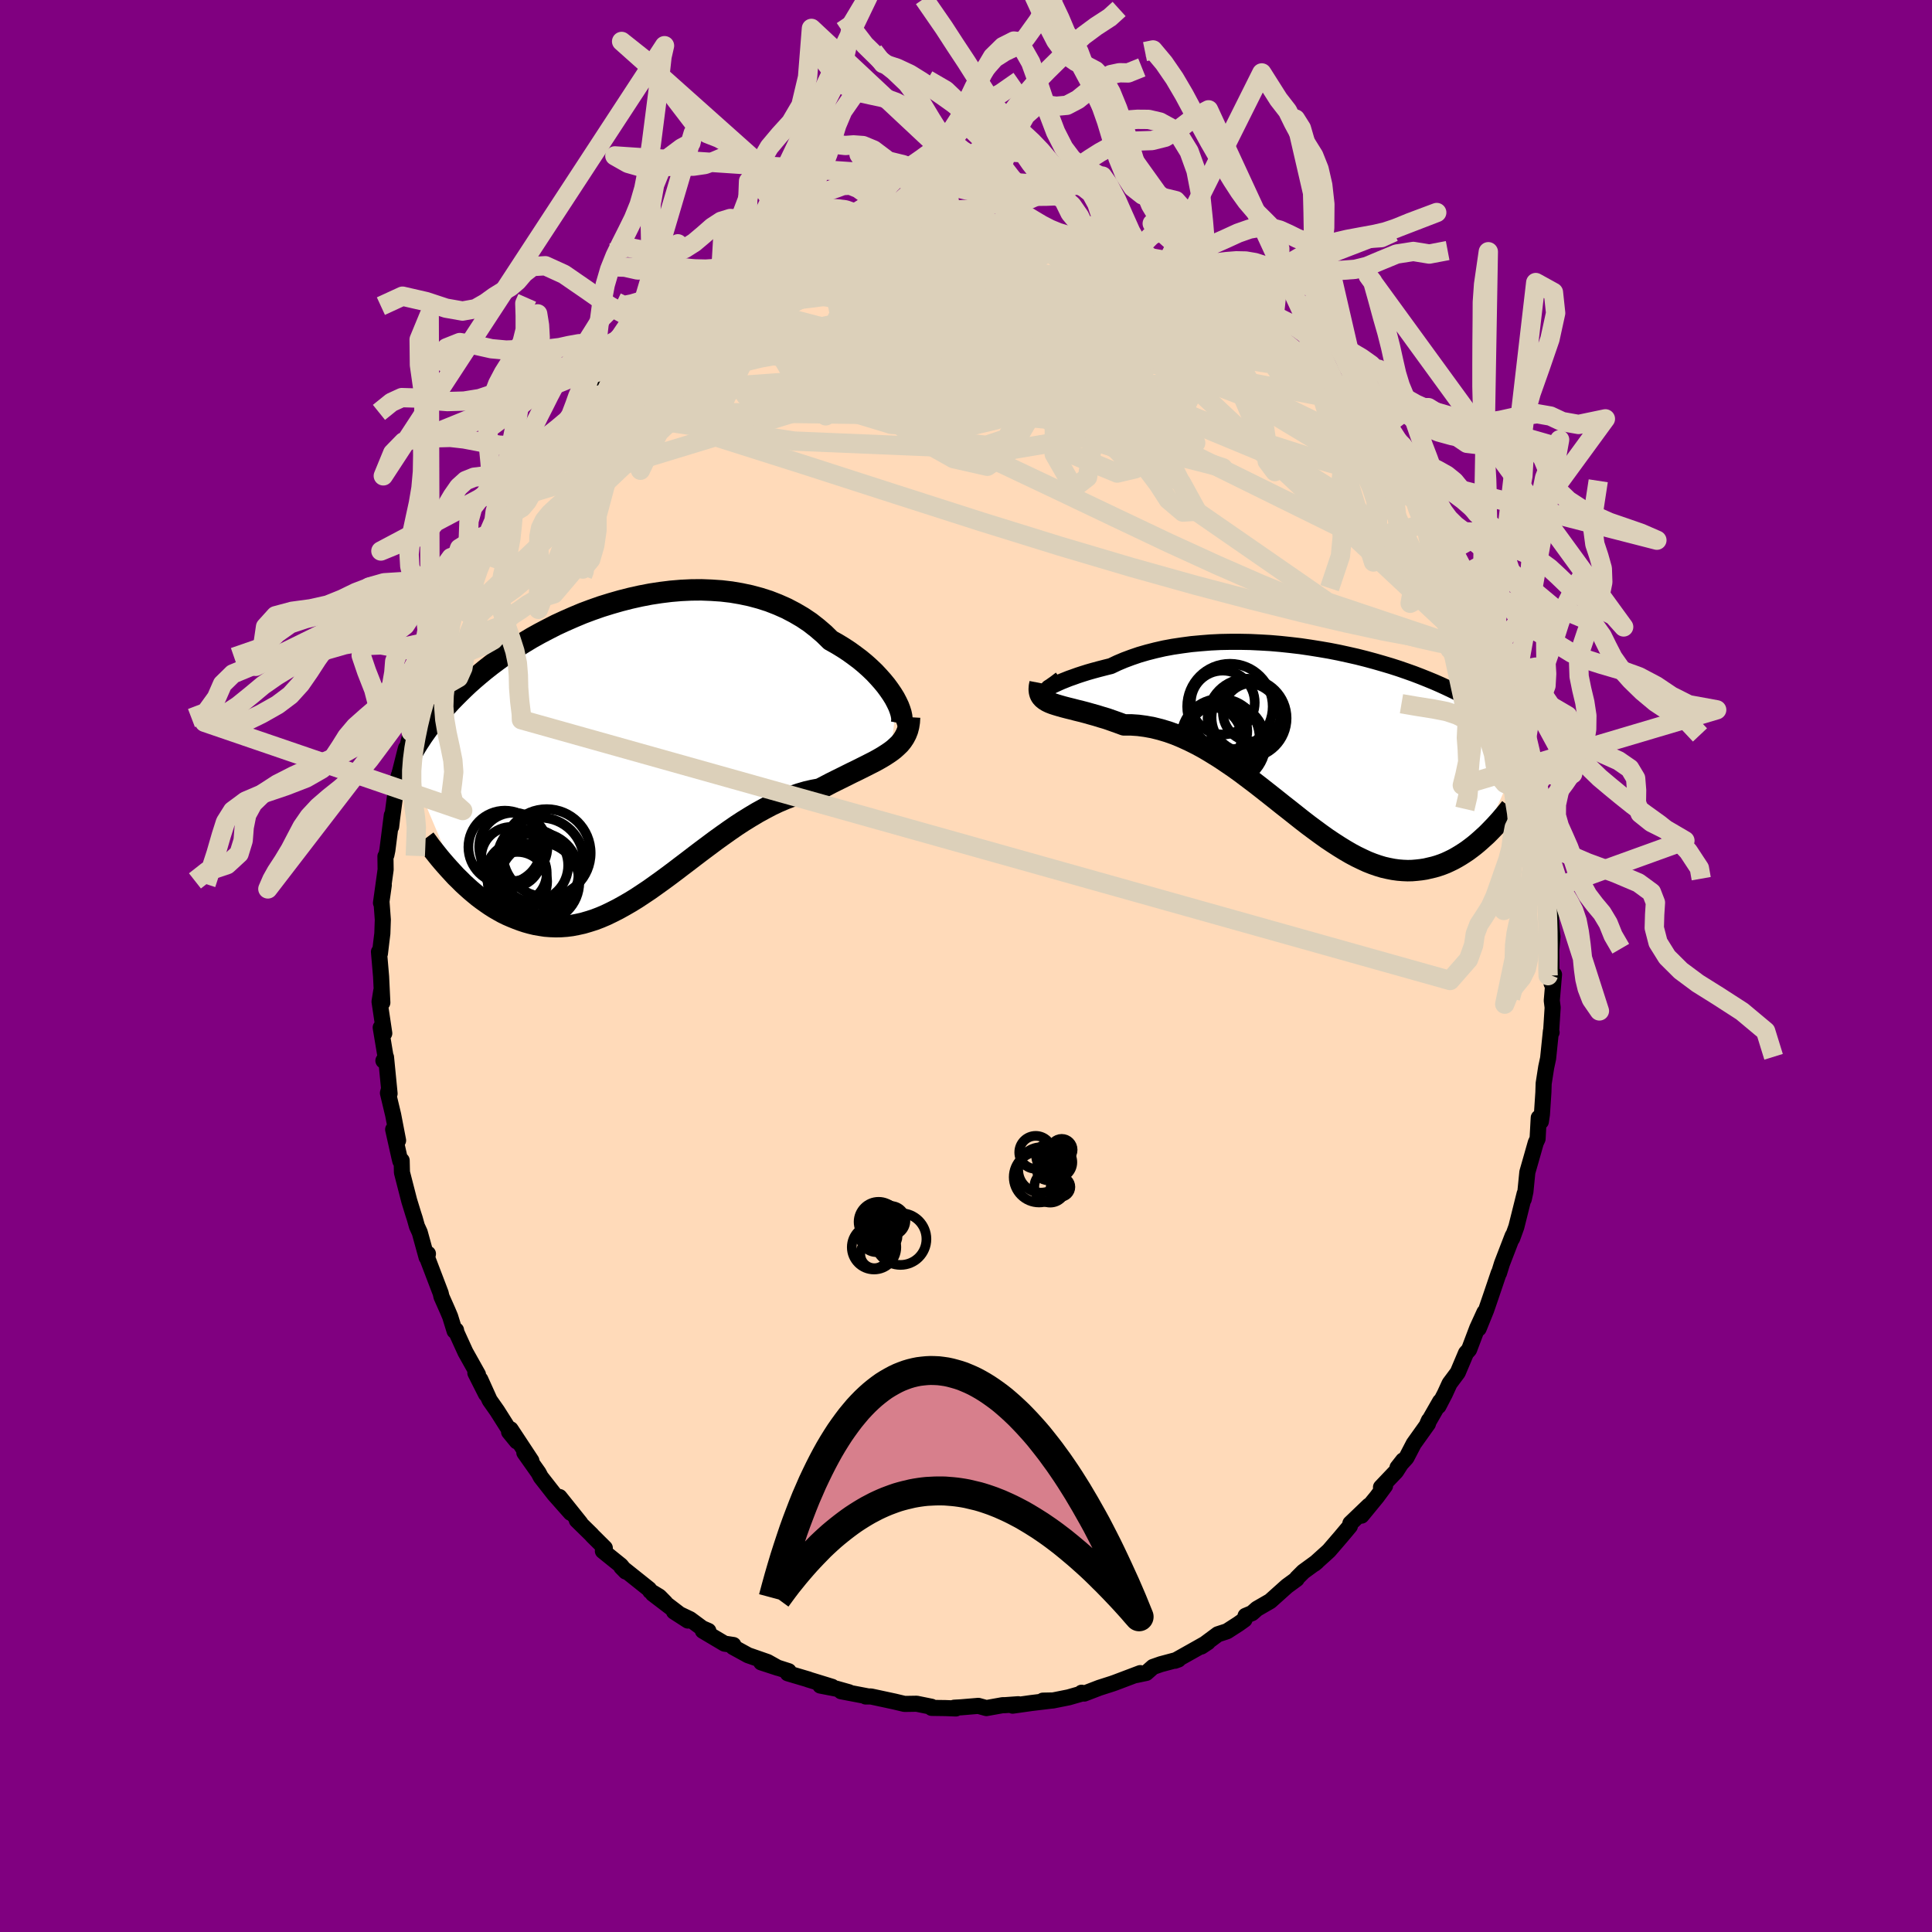 
  <svg viewBox="-100 -100 200 200" xmlns="http://www.w3.org/2000/svg" width="500" height="500" id="face-svg">
    <defs>
      <clipPath id="leftEyeClipPath">
        <polyline points="28.1,-4.75 27.88,-5.17 27.62,-5.59 27.32,-6.03 26.99,-6.48 26.62,-6.93 26.22,-7.38 25.79,-7.84 25.32,-8.29 24.83,-8.73 24.3,-9.17 23.74,-9.59 23.16,-10.01 22.55,-10.41 21.91,-10.8 21.25,-11.17 20.59,-11.82 19.88,-12.43 19.14,-13.01 18.35,-13.54 17.53,-14.02 16.67,-14.47 15.79,-14.86 14.87,-15.22 13.93,-15.52 12.96,-15.78 11.97,-15.99 10.97,-16.16 9.95,-16.28 8.91,-16.35 7.87,-16.39 6.82,-16.38 5.77,-16.33 4.71,-16.24 3.66,-16.11 2.61,-15.95 1.57,-15.75 0.54,-15.52 -0.48,-15.26 -1.49,-14.97 -2.49,-14.66 -3.46,-14.32 -4.42,-13.96 -5.35,-13.57 -6.26,-13.17 -7.15,-12.76 -8.01,-12.32 -8.85,-11.88 -9.66,-11.43 -10.44,-10.96 -11.2,-10.49 -11.92,-10.02 -12.62,-9.54 -13.28,-9.06 -13.92,-8.58 -14.53,-8.1 -15.11,-7.62 -15.66,-7.15 -16.19,-6.68 -16.69,-6.21 -17.16,-5.75 -17.61,-5.3 -18.04,-4.86 -18.44,-4.42 -18.83,-3.99 -19.19,-3.57 -19.54,-3.16 -19.87,-2.76 -20.18,-2.36 -20.47,-1.98 -20.74,-1.6 -21,-1.23 -21.24,-0.86 -21.47,-0.51 -21.68,-0.17 -21.88,0.17 -22.06,0.5 -22.23,0.81 -22.39,1.12 -22.54,1.42 -17.53,13.27 -17.16,13.63 -16.79,14 -16.41,14.35 -16.02,14.7 -15.63,15.03 -15.23,15.36 -14.82,15.67 -14.4,15.97 -13.98,16.26 -13.54,16.54 -13.11,16.79 -12.66,17.04 -12.21,17.26 -11.75,17.46 -11.28,17.65 -10.8,17.83 -10.32,17.99 -9.82,18.13 -9.32,18.25 -8.8,18.34 -8.28,18.42 -7.75,18.46 -7.21,18.48 -6.66,18.47 -6.1,18.43 -5.54,18.36 -4.97,18.25 -4.38,18.12 -3.8,17.95 -3.2,17.76 -2.6,17.53 -1.99,17.27 -1.37,16.97 -0.74,16.65 -0.11,16.3 0.53,15.93 1.18,15.53 1.83,15.1 2.49,14.66 3.15,14.19 3.82,13.71 4.5,13.21 5.18,12.7 5.86,12.18 6.56,11.65 7.25,11.12 7.95,10.59 8.66,10.06 9.37,9.53 10.08,9.02 10.8,8.51 11.51,8.02 12.23,7.55 12.96,7.1 13.68,6.67 14.41,6.27 15.13,5.89 15.85,5.55 16.58,5.24 17.3,4.97 18.01,4.73 18.73,4.52 19.43,4.36 20.13,4.23 20.71,3.93 21.28,3.63 21.84,3.35 22.39,3.08 22.93,2.81 23.45,2.55 23.97,2.3 24.47,2.05 24.95,1.81 25.42,1.57 25.87,1.34 26.3,1.1 26.71,0.86 27.1,0.61 27.47,0.36" />
      </clipPath>
      <clipPath id="rightEyeClipPath">
        <polyline points="-27.96,-5.14 -27.81,-5.21 -27.61,-5.31 -27.37,-5.42 -27.09,-5.55 -26.77,-5.69 -26.42,-5.83 -26.02,-5.99 -25.59,-6.14 -25.12,-6.31 -24.63,-6.47 -24.09,-6.64 -23.53,-6.8 -22.94,-6.96 -22.32,-7.12 -21.68,-7.28 -21.01,-7.6 -20.3,-7.9 -19.55,-8.18 -18.76,-8.45 -17.93,-8.69 -17.07,-8.91 -16.19,-9.11 -15.27,-9.28 -14.33,-9.42 -13.36,-9.55 -12.38,-9.64 -11.38,-9.72 -10.36,-9.77 -9.33,-9.79 -8.3,-9.79 -7.26,-9.77 -6.22,-9.72 -5.18,-9.66 -4.14,-9.57 -3.1,-9.46 -2.08,-9.34 -1.06,-9.19 -0.06,-9.03 0.93,-8.86 1.9,-8.67 2.86,-8.46 3.79,-8.25 4.7,-8.02 5.59,-7.78 6.46,-7.53 7.3,-7.28 8.11,-7.02 8.89,-6.75 9.65,-6.48 10.38,-6.2 11.08,-5.92 11.76,-5.64 12.4,-5.36 13.01,-5.08 13.6,-4.8 14.16,-4.53 14.69,-4.25 15.19,-3.98 15.67,-3.71 16.12,-3.44 16.55,-3.18 16.96,-2.92 17.35,-2.67 17.71,-2.42 18.06,-2.18 18.39,-1.94 18.7,-1.7 18.99,-1.48 19.27,-1.25 19.53,-1.03 19.77,-0.82 20,-0.61 20.21,-0.41 20.41,-0.21 20.59,-0.01 20.77,0.17 20.93,0.36 21.07,0.53 21.21,0.71 16.88,10.47 16.56,10.76 16.24,11.04 15.9,11.32 15.56,11.58 15.21,11.84 14.85,12.08 14.49,12.31 14.12,12.53 13.74,12.74 13.35,12.93 12.96,13.11 12.55,13.27 12.14,13.41 11.73,13.53 11.3,13.63 10.87,13.73 10.42,13.8 9.97,13.85 9.5,13.89 9.03,13.9 8.54,13.88 8.05,13.84 7.54,13.77 7.03,13.67 6.5,13.55 5.97,13.39 5.42,13.2 4.86,12.98 4.3,12.72 3.72,12.44 3.14,12.13 2.54,11.78 1.94,11.41 1.32,11.01 0.69,10.59 0.06,10.14 -0.58,9.67 -1.24,9.18 -1.9,8.67 -2.57,8.14 -3.25,7.6 -3.94,7.06 -4.64,6.5 -5.35,5.94 -6.06,5.38 -6.78,4.82 -7.51,4.27 -8.24,3.72 -8.98,3.19 -9.73,2.68 -10.48,2.18 -11.24,1.71 -11.99,1.26 -12.76,0.84 -13.52,0.46 -14.28,0.11 -15.05,-0.21 -15.81,-0.48 -16.58,-0.71 -17.34,-0.9 -18.1,-1.04 -18.85,-1.14 -19.59,-1.19 -20.33,-1.19 -20.93,-1.41 -21.52,-1.62 -22.09,-1.82 -22.66,-1.99 -23.21,-2.16 -23.75,-2.31 -24.28,-2.46 -24.78,-2.59 -25.27,-2.71 -25.73,-2.83 -26.18,-2.94 -26.6,-3.05 -26.99,-3.16 -27.36,-3.27 -27.7,-3.38" />
      </clipPath>
      <filter id="fuzzy">
        <feTurbulence id="turbulence" baseFrequency="0.05" numOctaves="3" type="noise" result="noise" />
        <feDisplacementMap in="SourceGraphic" in2="noise" scale="2" />
      </filter>
      <linearGradient id="rainbowGradient" x1="0%" y1="0%" x2="100%" y2="0%">
        <stop offset="0%" style="stop-color: rgb(220, 208, 186); stop-opacity: 1" />
        <stop offset="50%" style="stop-color: rgb(255, 99, 71); stop-opacity: 1" />
        <stop offset="100%" style="stop-color: rgb(64, 224, 208); stop-opacity: 1" />
      </linearGradient>
    </defs>
    <rect x="-100" y="-100" width="100%" height="100%" fill="rgb(128, 0, 128)" />
    <polyline id="faceContour" points="60.62,1.81 60.76,1.26 60.87,0.88 60.64,3.58 60.73,4.3 60.57,6.81 60.62,6.87 60.55,6.74 60.26,9.56 60.06,10.49 59.8,12.16 59.77,13.09 59.62,15.36 59.51,16.1 59.29,15.71 59.17,17.89 58.98,18.3 58.5,19.99 58.11,21.35 57.91,23.36 57.74,24.14 57.83,23.57 56.97,27.01 56.54,28.2 56.65,27.84 56.59,27.93 55.48,30.81 55.18,31.78 55.15,31.78 54.31,34.26 53.85,35.6 53.07,37.53 53.67,35.85 52.92,37.49 52.08,39.71 51.76,40.07 50.91,42.08 50.06,43.22 49.57,44.29 48.91,45.56 49.08,45.08 47.78,47.35 47.92,47.04 47.82,47.39 46.35,49.45 45.59,50.91 44.67,51.92 45.25,51.18 44.52,52.32 42.96,53.96 43.38,53.81 42.54,54.95 40.94,56.9 41.71,55.86 39.79,57.7 39.74,57.98 38.81,59.09 37.58,60.52 37.42,60.67 36.08,61.88 36.32,61.68 34.92,62.7 34.26,63.36 34.23,63.46 33.22,64.2 31.49,65.75 30.12,66.54 29.61,66.99 28.94,67.27 28.83,67.66 28.2,68.11 27.02,68.87 26.07,69.18 24.36,70.45 25.04,70 23.89,70.65 21.63,71.92 21.99,71.79 20.16,72.28 19.36,72.56 18.66,73.18 17.62,73.4 18.04,73.2 15.45,74.18 15.14,74.29 13.8,74.72 12.24,75.32 11.97,75.23 12.12,75.28 10.62,75.71 8.97,76.04 7.96,76.05 8.97,76.03 6.74,76.3 4.83,76.57 5.41,76.42 4.02,76.52 3.79,76.52 2.11,76.82 1.28,76.59 -0.51,76.74 -1.22,76.78 -1.05,76.86 -2.12,76.82 -3.56,76.8 -3.58,76.68 -5.11,76.37 -6.36,76.39 -7.41,76.14 -9.83,75.62 -10.39,75.62 -10.15,75.61 -12.93,75.08 -12.12,75.18 -13.43,74.81 -15.08,74.49 -13.86,74.62 -16.36,73.85 -16.29,73.86 -18.45,73.22 -18.36,73 -21.2,72.09 -19.46,72.66 -20.55,72.05 -22.56,71.35 -24.11,70.5 -24.08,70.29 -25,70.15 -27.24,68.82 -26.67,68.83 -27.3,68.56 -28.57,67.62 -30.23,66.83 -28.79,67.76 -32.42,64.99 -31.13,65.91 -31.75,65.28 -32.69,64.71 -32.81,64.51 -35.68,62.22 -35.22,62.69 -35.73,62.06 -37.59,60.56 -37.39,60.25 -38.69,58.96 -38.74,58.89 -40.29,57.37 -39.92,57.67 -42.08,54.97 -40.92,56.61 -42.62,54.69 -44.02,52.9 -44.25,52.46 -45.72,50.38 -44.99,51.22 -47.14,47.96 -47.3,48.23 -46.5,49.21 -47.55,47.61 -48.53,46.06 -49.31,44.95 -50.28,42.8 -49.69,44.31 -50.79,42.13 -50.52,42.29 -51.82,39.97 -52.75,37.93 -52.79,37.7 -52.94,37.78 -53.4,36.29 -53.64,35.72 -54.3,34.23 -54.38,33.87 -55.78,30.2 -55.7,29.79 -55.84,30.15 -56.55,27.57 -56.84,26.94 -57.06,26.15 -57.21,25.69 -57.64,24.29 -58.39,21.37 -58.42,20.13 -58.56,20.19 -58.66,19.78 -59.3,16.92 -58.79,18.06 -59.3,15.41 -59.84,13.15 -59.74,12.77 -59.67,13.21 -60.04,9.44 -60.31,9.8 -60.08,9.43 -60.59,6.37 -60.22,6.97 -60.71,3.69 -60.53,2.57 -60.42,3.79 -60.55,1.09 -60.77,-1.47 -60.67,-1.29 -60.53,-2.47 -60.42,-3.36 -60.37,-4.8 -60.51,-6.68 -60.27,-8.38 -60.56,-6.53 -60.08,-9.98 -60.1,-11.35 -60,-11.5 -59.9,-11.98 -59.44,-15.6 -59.51,-14.42 -59.42,-15.2 -59.02,-18.23 -58.94,-18.87 -58.99,-18.53 -58.01,-22.42 -57.97,-22.55 -57.93,-22.33 -57.44,-24.23 -57.13,-25.66 -56.22,-28.62 -56.18,-28.9 -55.95,-29.73 -55.46,-30.72 -55.6,-30.55 -54.71,-33.27 -54.53,-33.71 -53.99,-35.15 -52.62,-37.89 -53.18,-36.54 -52.92,-37.53 -51.71,-39.62 -51.98,-39.39 -51.68,-39.98 -50.64,-42.25 -50.54,-42.52 -49.48,-44.68 -48.13,-46.93 -48.7,-45.93 -47.71,-47.34 -47.38,-48.27 -46.78,-48.43 -46.86,-48.54 -45.99,-50.02 -45.28,-51.07 -43.92,-53.25 -43.23,-53.65 -42.35,-55.11 -43.26,-53.87 -41.09,-56.14 -40,-57.49 -39.98,-57.69 -39.57,-58.12 -39.09,-58.96 -38.73,-58.98 -38.35,-59.69 -37.04,-60.95 -35.3,-62.32 -36.23,-61.6 -33.65,-63.93 -33.58,-63.83 -32.18,-64.8 -32.23,-65.13 -30.99,-65.87 -29.65,-66.95 -29.13,-67.19 -28.61,-67.58 -27.4,-68.67 -27.63,-68.37 -25.79,-69.25 -23.84,-70.67 -23.52,-70.77 -23.23,-70.9 -21.74,-71.65 -21.22,-72 -20.03,-72.28 -19.5,-72.63 -19.07,-72.95 -18.84,-72.83 -17.7,-73.51 -14.68,-74.35 -14.48,-74.59 -13.55,-74.76 -12.39,-75.18 -12.46,-75.02 -11.55,-75.32 -11.51,-75.36 -9.7,-75.86 -10,-75.86 -7.68,-76.05 -7.91,-76.23 -4.59,-76.59 -5.22,-76.54 -3.17,-76.64 -3.34,-76.72 -0.63,-76.6 -1.7,-76.62 0.11,-76.7 2.22,-76.59 1.77,-76.73 2.33,-76.59 4.58,-76.41 4.5,-76.63 5.4,-76.41 6.46,-76.46 7.44,-76.06 9.57,-75.66 8.75,-75.88 9.79,-75.68 12.06,-75.36 12.03,-75.22 13,-75.11 13.11,-74.86 14.61,-74.67 14.75,-74.41 16.13,-73.84 18.37,-73.23 18.09,-73.47 19.61,-72.79 20.45,-72.18 21.98,-71.46 22.93,-71.2 23.81,-70.79 23.5,-70.96 26.2,-69.32 26.23,-69.3 26.8,-68.89 27.05,-68.88 28.7,-67.6 30.05,-66.71 29.36,-67.04 30.67,-66.42 31.92,-65.21 31.87,-65.55 33.52,-63.84 33.5,-63.96 35.98,-61.79 35.05,-62.48 36.04,-61.84 35.97,-61.83 37.77,-60.46 38.7,-59.3 39.38,-58.49 40.11,-57.63 40.7,-57.12 41.31,-56.49 42.48,-54.57 42.41,-55.13 42.72,-54.56 44,-52.78 45.22,-51.17 45.62,-50.73 46.9,-48.73 46.33,-49.22 48.11,-46.87 47.84,-47.44 48.5,-46.03 49.07,-45.06 49.8,-44.15 50.26,-43.01 50.12,-43.15 50.91,-41.58 51.9,-39.76 51.88,-39.81 52.66,-38.54 53.62,-35.98 53.41,-36.08 53.97,-34.71 54.68,-33.7 54.89,-33.05 55.38,-31.65 55.67,-30.31 56.24,-29 56.17,-29.24 56.68,-28.01 57.35,-25.48 57.03,-26.74 57.89,-22.63 58.11,-22.46 58.19,-21.19 58.57,-19.99 59.04,-18.59 58.71,-18.6 59.16,-17.37 59.28,-15.71 59.68,-14.77 59.86,-13.15 59.91,-13.42 60.08,-11.44 60.22,-10.5 60.35,-7.12 60.44,-7.18 60.57,-5.04 60.41,-6.7 60.62,-3.88 60.71,-3.04 60.59,-1.6 60.62,1.81 60.76,1.26" fill="rgb(255, 218, 185)" stroke="black" stroke-width="1.667" stroke-linejoin="round" filter="url(#fuzzy)" />
    <g transform="translate(36.69 -23.77)">
      <polyline id="rightCountour" points="-27.96,-5.14 -27.81,-5.21 -27.61,-5.31 -27.37,-5.42 -27.09,-5.55 -26.77,-5.69 -26.42,-5.83 -26.02,-5.99 -25.59,-6.14 -25.12,-6.31 -24.63,-6.47 -24.09,-6.64 -23.53,-6.8 -22.94,-6.96 -22.32,-7.12 -21.68,-7.28 -21.01,-7.6 -20.3,-7.9 -19.55,-8.18 -18.76,-8.45 -17.93,-8.69 -17.07,-8.91 -16.19,-9.11 -15.27,-9.28 -14.33,-9.42 -13.36,-9.55 -12.38,-9.64 -11.38,-9.72 -10.36,-9.77 -9.33,-9.79 -8.3,-9.79 -7.26,-9.77 -6.22,-9.72 -5.18,-9.66 -4.14,-9.57 -3.1,-9.46 -2.08,-9.34 -1.06,-9.19 -0.06,-9.03 0.93,-8.86 1.9,-8.67 2.86,-8.46 3.79,-8.25 4.7,-8.02 5.59,-7.78 6.46,-7.53 7.3,-7.28 8.11,-7.02 8.89,-6.75 9.65,-6.48 10.38,-6.2 11.08,-5.92 11.76,-5.64 12.4,-5.36 13.01,-5.08 13.6,-4.8 14.16,-4.53 14.69,-4.25 15.19,-3.98 15.67,-3.71 16.12,-3.44 16.55,-3.18 16.96,-2.92 17.35,-2.67 17.71,-2.42 18.06,-2.18 18.39,-1.94 18.7,-1.7 18.99,-1.48 19.27,-1.25 19.53,-1.03 19.77,-0.82 20,-0.61 20.21,-0.41 20.41,-0.21 20.59,-0.01 20.77,0.17 20.93,0.36 21.07,0.53 21.21,0.71 16.88,10.47 16.56,10.76 16.24,11.04 15.9,11.32 15.56,11.58 15.21,11.84 14.85,12.08 14.49,12.31 14.12,12.53 13.74,12.74 13.35,12.93 12.96,13.11 12.55,13.27 12.14,13.41 11.73,13.53 11.3,13.63 10.87,13.73 10.42,13.8 9.97,13.85 9.5,13.89 9.03,13.9 8.54,13.88 8.05,13.84 7.54,13.77 7.03,13.67 6.5,13.55 5.97,13.39 5.42,13.2 4.86,12.98 4.3,12.72 3.72,12.44 3.14,12.13 2.54,11.78 1.94,11.41 1.32,11.01 0.69,10.59 0.06,10.14 -0.58,9.67 -1.24,9.18 -1.9,8.67 -2.57,8.14 -3.25,7.6 -3.94,7.06 -4.64,6.5 -5.35,5.94 -6.06,5.38 -6.78,4.82 -7.51,4.27 -8.24,3.72 -8.98,3.19 -9.73,2.68 -10.48,2.18 -11.24,1.71 -11.99,1.26 -12.76,0.84 -13.52,0.46 -14.28,0.11 -15.05,-0.21 -15.81,-0.48 -16.58,-0.71 -17.34,-0.9 -18.1,-1.04 -18.85,-1.14 -19.59,-1.19 -20.33,-1.19 -20.93,-1.41 -21.52,-1.62 -22.09,-1.82 -22.66,-1.99 -23.21,-2.16 -23.75,-2.31 -24.28,-2.46 -24.78,-2.59 -25.27,-2.71 -25.73,-2.83 -26.18,-2.94 -26.6,-3.05 -26.99,-3.16 -27.36,-3.27 -27.7,-3.38" fill="white" stroke="white" stroke-width="0" stroke-linejoin="round" filter="url(#fuzzy)" />
    </g>
    <g transform="translate(-35.27 -22.55)">
      <polyline id="leftCountour" points="28.1,-4.75 27.88,-5.17 27.62,-5.59 27.32,-6.03 26.99,-6.48 26.62,-6.93 26.22,-7.38 25.79,-7.84 25.32,-8.29 24.83,-8.73 24.3,-9.17 23.74,-9.59 23.16,-10.01 22.55,-10.41 21.91,-10.8 21.25,-11.17 20.59,-11.82 19.88,-12.43 19.14,-13.01 18.35,-13.54 17.53,-14.02 16.67,-14.47 15.79,-14.86 14.87,-15.22 13.93,-15.52 12.96,-15.78 11.97,-15.99 10.97,-16.16 9.95,-16.28 8.91,-16.35 7.87,-16.39 6.82,-16.38 5.77,-16.33 4.71,-16.24 3.66,-16.11 2.61,-15.95 1.57,-15.75 0.54,-15.52 -0.48,-15.26 -1.49,-14.97 -2.49,-14.66 -3.46,-14.32 -4.42,-13.96 -5.35,-13.57 -6.26,-13.17 -7.15,-12.76 -8.01,-12.32 -8.85,-11.88 -9.66,-11.43 -10.44,-10.96 -11.2,-10.49 -11.92,-10.02 -12.62,-9.54 -13.28,-9.06 -13.92,-8.58 -14.53,-8.1 -15.11,-7.62 -15.66,-7.15 -16.19,-6.68 -16.69,-6.21 -17.16,-5.75 -17.61,-5.3 -18.04,-4.86 -18.44,-4.42 -18.83,-3.99 -19.19,-3.57 -19.54,-3.16 -19.87,-2.76 -20.18,-2.36 -20.47,-1.98 -20.74,-1.6 -21,-1.23 -21.24,-0.86 -21.47,-0.51 -21.68,-0.17 -21.88,0.17 -22.06,0.5 -22.23,0.81 -22.39,1.12 -22.54,1.42 -17.53,13.27 -17.16,13.63 -16.79,14 -16.41,14.35 -16.02,14.7 -15.63,15.03 -15.23,15.36 -14.82,15.67 -14.4,15.97 -13.98,16.26 -13.54,16.54 -13.11,16.79 -12.66,17.04 -12.21,17.26 -11.75,17.46 -11.28,17.65 -10.8,17.83 -10.32,17.99 -9.82,18.13 -9.32,18.25 -8.8,18.34 -8.28,18.42 -7.75,18.46 -7.21,18.48 -6.66,18.47 -6.1,18.43 -5.54,18.36 -4.97,18.25 -4.38,18.12 -3.8,17.95 -3.2,17.76 -2.6,17.53 -1.99,17.27 -1.37,16.97 -0.74,16.65 -0.11,16.3 0.53,15.93 1.18,15.53 1.83,15.1 2.49,14.66 3.15,14.19 3.82,13.71 4.5,13.21 5.18,12.7 5.86,12.18 6.56,11.65 7.25,11.12 7.95,10.59 8.66,10.06 9.37,9.53 10.08,9.02 10.8,8.51 11.51,8.02 12.23,7.55 12.96,7.1 13.68,6.67 14.41,6.27 15.13,5.89 15.85,5.55 16.58,5.24 17.3,4.97 18.01,4.73 18.73,4.52 19.43,4.36 20.13,4.23 20.71,3.93 21.28,3.63 21.84,3.35 22.39,3.08 22.93,2.81 23.45,2.55 23.97,2.3 24.47,2.05 24.95,1.81 25.42,1.57 25.87,1.34 26.3,1.1 26.71,0.86 27.1,0.61 27.47,0.36" fill="white" stroke="white" stroke-width="0" stroke-linejoin="round" filter="url(#fuzzy)" />
    </g>
    <g transform="translate(36.69 -23.77)">
      <polyline id="rightUpper" points="-26.88,-5.94 -27.22,-5.68 -27.5,-5.47 -27.73,-5.31 -27.91,-5.18 -28.04,-5.1 -28.12,-5.05 -28.15,-5.03 -28.13,-5.04 -28.07,-5.08 -27.96,-5.14 -27.81,-5.21 -27.61,-5.31 -27.37,-5.42 -27.09,-5.55 -26.77,-5.69 -26.42,-5.83 -26.02,-5.99 -25.59,-6.14 -25.12,-6.31 -24.63,-6.47 -24.09,-6.64 -23.53,-6.8 -22.94,-6.96 -22.32,-7.12 -21.68,-7.28 -21.01,-7.6 -20.3,-7.9 -19.55,-8.18 -18.76,-8.45 -17.93,-8.69 -17.07,-8.91 -16.19,-9.11 -15.27,-9.28 -14.33,-9.42 -13.36,-9.55 -12.38,-9.64 -11.38,-9.72 -10.36,-9.77 -9.33,-9.79 -8.3,-9.79 -7.26,-9.77 -6.22,-9.72 -5.18,-9.66 -4.14,-9.57 -3.1,-9.46 -2.08,-9.34 -1.06,-9.19 -0.06,-9.03 0.93,-8.86 1.9,-8.67 2.86,-8.46 3.79,-8.25 4.7,-8.02 5.59,-7.78 6.46,-7.53 7.3,-7.28 8.11,-7.02 8.89,-6.75 9.65,-6.48 10.38,-6.2 11.08,-5.92 11.76,-5.64 12.4,-5.36 13.01,-5.08 13.6,-4.8 14.16,-4.53 14.69,-4.25 15.19,-3.98 15.67,-3.71 16.12,-3.44 16.55,-3.18 16.96,-2.92 17.35,-2.67 17.71,-2.42 18.06,-2.18 18.39,-1.94 18.7,-1.7 18.99,-1.48 19.27,-1.25 19.53,-1.03 19.77,-0.82 20,-0.61 20.21,-0.41 20.41,-0.21 20.59,-0.01 20.77,0.17 20.93,0.36 21.07,0.53 21.21,0.71 21.34,0.87 21.45,1.04 21.56,1.19 21.66,1.35 21.75,1.49 21.83,1.64 21.9,1.77 21.97,1.91 22.03,2.04 22.09,2.16" fill="none" stroke="black" stroke-width="1.667" stroke-linejoin="round" filter="url(#fuzzy)" />
      <polyline id="rightLower" points="-29.02,-5.52 -29.09,-5.16 -29.11,-4.85 -29.08,-4.58 -29.01,-4.34 -28.89,-4.13 -28.72,-3.94 -28.52,-3.78 -28.28,-3.63 -28.01,-3.5 -27.7,-3.38 -27.36,-3.27 -26.99,-3.16 -26.6,-3.05 -26.18,-2.94 -25.73,-2.83 -25.27,-2.71 -24.78,-2.59 -24.28,-2.46 -23.75,-2.31 -23.21,-2.16 -22.66,-1.99 -22.09,-1.82 -21.52,-1.62 -20.93,-1.41 -20.33,-1.19 -19.59,-1.19 -18.85,-1.14 -18.1,-1.04 -17.34,-0.9 -16.58,-0.71 -15.81,-0.48 -15.05,-0.21 -14.28,0.11 -13.52,0.46 -12.76,0.84 -11.99,1.26 -11.24,1.71 -10.48,2.18 -9.73,2.68 -8.98,3.19 -8.24,3.72 -7.51,4.27 -6.78,4.82 -6.06,5.38 -5.35,5.94 -4.64,6.5 -3.94,7.06 -3.25,7.6 -2.57,8.14 -1.9,8.67 -1.24,9.18 -0.58,9.67 0.06,10.14 0.69,10.59 1.32,11.01 1.94,11.41 2.54,11.78 3.14,12.13 3.72,12.44 4.3,12.72 4.86,12.98 5.42,13.2 5.97,13.39 6.5,13.55 7.03,13.67 7.54,13.77 8.05,13.84 8.54,13.88 9.03,13.9 9.5,13.89 9.97,13.85 10.42,13.8 10.87,13.73 11.3,13.63 11.73,13.53 12.14,13.41 12.55,13.27 12.96,13.11 13.35,12.93 13.74,12.74 14.12,12.53 14.49,12.31 14.85,12.08 15.21,11.84 15.56,11.58 15.9,11.32 16.24,11.04 16.56,10.76 16.88,10.47 17.2,10.18 17.5,9.88 17.8,9.57 18.09,9.27 18.37,8.96 18.65,8.65 18.92,8.33 19.18,8.02 19.44,7.7 19.69,7.38" fill="none" stroke="black" stroke-width="2.222" stroke-linejoin="round" filter="url(#fuzzy)" />
      <circle r="4.198" cx="-10.117" cy="0.794" stroke="black" fill="none" stroke-width="1.0" filter="url(#fuzzy)" clip-path="url(#rightEyeClipPath)" /><circle r="4.426" cx="-9.367" cy="-3.091" stroke="black" fill="none" stroke-width="1.0" filter="url(#fuzzy)" clip-path="url(#rightEyeClipPath)" /><circle r="4.21" cx="-9.877" cy="0.709" stroke="black" fill="none" stroke-width="1.0" filter="url(#fuzzy)" clip-path="url(#rightEyeClipPath)" /><circle r="3.104" cx="-11.267" cy="0.089" stroke="black" fill="none" stroke-width="1.0" filter="url(#fuzzy)" clip-path="url(#rightEyeClipPath)" /><circle r="3.588" cx="-7.682" cy="-1.951" stroke="black" fill="none" stroke-width="1.0" filter="url(#fuzzy)" clip-path="url(#rightEyeClipPath)" /><circle r="4.062" cx="-10.357" cy="0.169" stroke="black" fill="none" stroke-width="1.0" filter="url(#fuzzy)" clip-path="url(#rightEyeClipPath)" /><circle r="3.308" cx="-10.107" cy="-3.501" stroke="black" fill="none" stroke-width="1.0" filter="url(#fuzzy)" clip-path="url(#rightEyeClipPath)" /><circle r="4.09" cx="-7.592" cy="-1.881" stroke="black" fill="none" stroke-width="1.0" filter="url(#fuzzy)" clip-path="url(#rightEyeClipPath)" /><circle r="3.054" cx="-10.622" cy="-0.546" stroke="black" fill="none" stroke-width="1.0" filter="url(#fuzzy)" clip-path="url(#rightEyeClipPath)" /><circle r="3.022" cx="-7.077" cy="-2.496" stroke="black" fill="none" stroke-width="1.0" filter="url(#fuzzy)" clip-path="url(#rightEyeClipPath)" />
      </g>
    <g transform="translate(-35.27 -22.55)">
      <polyline id="leftUpper" points="28.2,-2.22 28.37,-2.28 28.5,-2.39 28.59,-2.55 28.63,-2.76 28.64,-3.02 28.61,-3.3 28.54,-3.63 28.43,-3.98 28.29,-4.35 28.1,-4.75 27.88,-5.17 27.62,-5.59 27.32,-6.03 26.99,-6.48 26.62,-6.93 26.22,-7.38 25.79,-7.84 25.32,-8.29 24.83,-8.73 24.3,-9.17 23.74,-9.59 23.16,-10.01 22.55,-10.41 21.91,-10.8 21.25,-11.17 20.59,-11.82 19.88,-12.43 19.14,-13.01 18.35,-13.54 17.53,-14.02 16.67,-14.47 15.79,-14.86 14.87,-15.22 13.93,-15.52 12.96,-15.78 11.97,-15.99 10.97,-16.16 9.95,-16.28 8.91,-16.35 7.87,-16.39 6.82,-16.38 5.77,-16.33 4.71,-16.24 3.66,-16.11 2.61,-15.95 1.57,-15.75 0.54,-15.52 -0.48,-15.26 -1.49,-14.97 -2.49,-14.66 -3.46,-14.32 -4.42,-13.96 -5.35,-13.57 -6.26,-13.17 -7.15,-12.76 -8.01,-12.32 -8.85,-11.88 -9.66,-11.43 -10.44,-10.96 -11.2,-10.49 -11.92,-10.02 -12.62,-9.54 -13.28,-9.06 -13.92,-8.58 -14.53,-8.1 -15.11,-7.62 -15.66,-7.15 -16.19,-6.68 -16.69,-6.21 -17.16,-5.75 -17.61,-5.3 -18.04,-4.86 -18.44,-4.42 -18.83,-3.99 -19.19,-3.57 -19.54,-3.16 -19.87,-2.76 -20.18,-2.36 -20.47,-1.98 -20.74,-1.6 -21,-1.23 -21.24,-0.86 -21.47,-0.51 -21.68,-0.17 -21.88,0.17 -22.06,0.5 -22.23,0.81 -22.39,1.12 -22.54,1.42 -22.67,1.71 -22.8,2 -22.92,2.27 -23.02,2.54 -23.12,2.79 -23.21,3.04 -23.29,3.28 -23.37,3.51 -23.43,3.74 -23.5,3.96" fill="none" stroke="black" stroke-width="2.222" stroke-linejoin="round" filter="url(#fuzzy)" />
      <polyline id="leftLower" points="29.43,-3.21 29.4,-2.71 29.33,-2.26 29.22,-1.84 29.07,-1.46 28.88,-1.1 28.66,-0.77 28.41,-0.46 28.12,-0.18 27.81,0.1 27.47,0.36 27.1,0.61 26.71,0.86 26.3,1.1 25.87,1.34 25.42,1.57 24.95,1.81 24.47,2.05 23.97,2.3 23.45,2.55 22.93,2.81 22.39,3.08 21.84,3.35 21.28,3.63 20.71,3.93 20.13,4.23 19.43,4.36 18.73,4.52 18.01,4.73 17.3,4.97 16.58,5.24 15.85,5.55 15.13,5.89 14.41,6.27 13.68,6.67 12.96,7.1 12.23,7.55 11.51,8.02 10.8,8.51 10.08,9.02 9.37,9.53 8.66,10.06 7.95,10.59 7.25,11.12 6.56,11.65 5.86,12.18 5.18,12.7 4.5,13.21 3.82,13.71 3.15,14.19 2.49,14.66 1.83,15.1 1.18,15.53 0.53,15.93 -0.11,16.3 -0.74,16.65 -1.37,16.97 -1.99,17.27 -2.6,17.53 -3.2,17.76 -3.8,17.95 -4.38,18.12 -4.97,18.25 -5.54,18.36 -6.1,18.43 -6.66,18.47 -7.21,18.48 -7.75,18.46 -8.28,18.42 -8.8,18.34 -9.32,18.25 -9.82,18.13 -10.32,17.99 -10.8,17.83 -11.28,17.65 -11.75,17.46 -12.21,17.26 -12.66,17.04 -13.11,16.79 -13.54,16.54 -13.98,16.26 -14.4,15.97 -14.82,15.67 -15.23,15.36 -15.63,15.03 -16.02,14.7 -16.41,14.35 -16.79,14 -17.16,13.63 -17.53,13.27 -17.88,12.89 -18.23,12.51 -18.57,12.13 -18.91,11.74 -19.23,11.36 -19.55,10.96 -19.86,10.57 -20.17,10.18 -20.46,9.78 -20.75,9.39" fill="none" stroke="black" stroke-width="2.222" stroke-linejoin="round" filter="url(#fuzzy)" />
      <circle r="4.156" cx="-8.914" cy="13.886" stroke="black" fill="none" stroke-width="1.0" filter="url(#fuzzy)" clip-path="url(#leftEyeClipPath)" /><circle r="3.742" cx="-9.654" cy="12.131" stroke="black" fill="none" stroke-width="1.0" filter="url(#fuzzy)" clip-path="url(#leftEyeClipPath)" /><circle r="4.206" cx="-9.039" cy="12.936" stroke="black" fill="none" stroke-width="1.0" filter="url(#fuzzy)" clip-path="url(#leftEyeClipPath)" /><circle r="4.498" cx="-8.789" cy="11.691" stroke="black" fill="none" stroke-width="1.0" filter="url(#fuzzy)" clip-path="url(#leftEyeClipPath)" /><circle r="3.076" cx="-11.164" cy="13.816" stroke="black" fill="none" stroke-width="1.0" filter="url(#fuzzy)" clip-path="url(#leftEyeClipPath)" /><circle r="3.128" cx="-11.789" cy="11.281" stroke="black" fill="none" stroke-width="1.0" filter="url(#fuzzy)" clip-path="url(#leftEyeClipPath)" /><circle r="4.55" cx="-8.134" cy="10.861" stroke="black" fill="none" stroke-width="1.0" filter="url(#fuzzy)" clip-path="url(#leftEyeClipPath)" /><circle r="3.534" cx="-11.594" cy="10.216" stroke="black" fill="none" stroke-width="1.0" filter="url(#fuzzy)" clip-path="url(#leftEyeClipPath)" /><circle r="3.772" cx="-12.469" cy="10.241" stroke="black" fill="none" stroke-width="1.0" filter="url(#fuzzy)" clip-path="url(#leftEyeClipPath)" /><circle r="3.134" cx="-11.264" cy="12.936" stroke="black" fill="none" stroke-width="1.0" filter="url(#fuzzy)" clip-path="url(#leftEyeClipPath)" />
    </g>
    <g id="hairs">
      <polyline points="30.05,-66.71 30,-66.7 30.52,-66.31 31.1,-65.83 31.6,-65.34 31.98,-64.89 32.19,-64.51 32.19,-64.25 31.98,-64.11 31.57,-64.07 30.95,-64.1 30.13,-64.2 29.09,-64.37 27.78,-64.65 26.17,-65.06 24.24,-65.63 21.97,-66.37 19.33,-67.28 16.32,-68.36 12.94,-69.62 9.19,-71.04 5.03,-72.65 0.34,-74.48" fill="none" stroke="rgb(220, 208, 186)" stroke-width="2" stroke-linejoin="round" filter="url(#fuzzy)" /><polyline points="-27.63,-68.37 -25.97,-69.29 -24.71,-70.04 -23.78,-70.57 -23.03,-70.97 -22.37,-71.3 -21.79,-71.55 -21.32,-71.72 -20.96,-71.83 -20.7,-71.85 -20.52,-71.81 -20.44,-71.67 -20.5,-71.43 -20.77,-71.06 -21.3,-70.53 -22.13,-69.83 -23.26,-68.95 -24.66,-67.9 -26.31,-66.69 -28.16,-65.36 -30.19,-63.9 -32.4,-62.33 -34.84,-60.61 -37.63,-58.64" fill="none" stroke="rgb(220, 208, 186)" stroke-width="2" stroke-linejoin="round" filter="url(#fuzzy)" /><polyline points="-18.84,-72.83 -17.22,-73.44 -15.36,-73.84 -13.58,-74.01 -11.83,-74.01 -10.04,-73.88 -8.14,-73.66 -6.09,-73.38 -3.87,-73.07 -1.48,-72.73 1.09,-72.36 3.79,-71.95 6.6,-71.5 9.45,-71.01 12.29,-70.5 15.05,-69.99 17.7,-69.5 20.23,-69.04 22.65,-68.59 24.96,-68.14 27.28,-67.61" fill="none" stroke="rgb(220, 208, 186)" stroke-width="2" stroke-linejoin="round" filter="url(#fuzzy)" /><polyline points="41.31,-56.49 42.08,-55.34 42.64,-54.61 43.3,-53.74 44.07,-52.69 44.86,-51.59 45.58,-50.57 46.18,-49.7 46.64,-49.01 46.96,-48.52 47.12,-48.23 47.13,-48.17 46.97,-48.32 46.65,-48.69 46.16,-49.29 45.49,-50.14 44.63,-51.27 43.54,-52.7 42.21,-54.49 40.6,-56.68" fill="none" stroke="rgb(220, 208, 186)" stroke-width="2" stroke-linejoin="round" filter="url(#fuzzy)" /><polyline points="21.98,-71.46 22.82,-71.18 23.6,-70.82 24.41,-70.37 25.21,-69.9 25.91,-69.48 26.46,-69.12 26.85,-68.86 27.05,-68.68 27.02,-68.64 26.7,-68.75 26.04,-69.05 25,-69.57 23.57,-70.3 21.75,-71.23 19.44,-72.36" fill="none" stroke="rgb(220, 208, 186)" stroke-width="2" stroke-linejoin="round" filter="url(#fuzzy)" /><polyline points="33.52,-63.84 34.04,-63.44 34.7,-62.87 35.14,-62.49 35.46,-62.2 35.73,-61.92 35.92,-61.65 35.95,-61.45 35.75,-61.39 35.25,-61.53 34.41,-61.91 33.22,-62.54 31.65,-63.44 29.68,-64.61 27.31,-66.04 24.49,-67.74 21.23,-69.76 17.52,-72.14" fill="none" stroke="rgb(220, 208, 186)" stroke-width="2" stroke-linejoin="round" filter="url(#fuzzy)" /><polyline points="26.2,-69.32 26.33,-69.22 26.56,-69.02 26.81,-68.75 26.92,-68.5 26.75,-68.36 26.23,-68.37 25.33,-68.53 24.03,-68.84 22.3,-69.3 20.1,-69.92 17.39,-70.74 14.12,-71.8 10.26,-73.15 5.77,-74.8" fill="none" stroke="rgb(220, 208, 186)" stroke-width="2" stroke-linejoin="round" filter="url(#fuzzy)" /><polyline points="42.72,-54.56 43.68,-53.1 44.08,-52.09 43.92,-51.46 43.2,-51.17 41.96,-51.18 40.2,-51.46 37.92,-52.01 35.13,-52.82 31.79,-53.89 27.9,-55.24 23.39,-56.88 18.22,-58.8 12.32,-60.99 5.59,-63.44 -2.02,-66.16 -10.4,-69.25" fill="none" stroke="rgb(220, 208, 186)" stroke-width="2" stroke-linejoin="round" filter="url(#fuzzy)" /><polyline points="7.44,-76.06 8.67,-75.85 9.4,-75.74 10.17,-75.61 10.93,-75.47 11.54,-75.34 11.93,-75.23 12.1,-75.15 12.03,-75.11 11.71,-75.1 11.1,-75.13 10.13,-75.24 8.7,-75.43 6.76,-75.73 4.45,-76.13" fill="none" stroke="rgb(220, 208, 186)" stroke-width="2" stroke-linejoin="round" filter="url(#fuzzy)" /><polyline points="-1.7,-76.62 -0.04,-76.65 1.23,-76.63 2.23,-76.59 3.14,-76.54 4.03,-76.49 4.85,-76.43 5.56,-76.37 6.14,-76.3 6.54,-76.23 6.71,-76.18 6.61,-76.15 6.21,-76.15 5.48,-76.18 4.36,-76.24 2.76,-76.33 0.81,-76.45" fill="none" stroke="rgb(220, 208, 186)" stroke-width="2" stroke-linejoin="round" filter="url(#fuzzy)" /><polyline points="-21.74,-71.65 -21.13,-71.94 -20.56,-72.15 -20.19,-72.27 -19.98,-72.28 -19.87,-72.2 -19.88,-71.99 -20.14,-71.61 -20.78,-70.99 -21.93,-70.08 -23.64,-68.85 -25.9,-67.27 -28.69,-65.39 -31.92,-63.24 -35.5,-60.87" fill="none" stroke="rgb(220, 208, 186)" stroke-width="2" stroke-linejoin="round" filter="url(#fuzzy)" /><polyline points="33.5,-63.96 34.87,-62.75 35.38,-62.3 35.76,-61.97 36.17,-61.58 36.58,-61.15 36.88,-60.73 36.99,-60.43 36.86,-60.28 36.47,-60.32 35.8,-60.55 34.83,-60.99 33.56,-61.62 31.99,-62.45 30.1,-63.48 27.89,-64.73 25.34,-66.24 22.44,-68.05 19.21,-70.18 15.69,-72.61" fill="none" stroke="rgb(220, 208, 186)" stroke-width="2" stroke-linejoin="round" filter="url(#fuzzy)" /><polyline points="-11.51,-75.36 -10.11,-75.57 -8.59,-75.41 -6.66,-75.02 -4.34,-74.43 -1.73,-73.64 1.11,-72.65 4.13,-71.47 7.32,-70.12 10.68,-68.64 14.19,-67.03 17.83,-65.32 21.57,-63.52 25.38,-61.66 29.22,-59.75 33.08,-57.85 36.9,-55.99 40.59,-54.24" fill="none" stroke="rgb(220, 208, 186)" stroke-width="2" stroke-linejoin="round" filter="url(#fuzzy)" /><polyline points="53.41,-36.08 53.71,-35.03 53.45,-34.35 52.59,-33.91 51.15,-33.69 49.12,-33.73 46.49,-34.06 43.24,-34.67 39.36,-35.51 34.83,-36.57 29.63,-37.87 23.73,-39.42 17.12,-41.27 9.76,-43.45 1.64,-45.97 -7.28,-48.83 -17.02,-51.97 -27.59,-55.32" fill="none" stroke="rgb(220, 208, 186)" stroke-width="2" stroke-linejoin="round" filter="url(#fuzzy)" /><polyline points="-25.79,-69.25 -24.19,-70.09 -22.55,-70.34 -20.5,-70.32 -17.96,-70.17 -14.98,-69.89 -11.63,-69.48 -7.92,-68.95 -3.86,-68.3 0.57,-67.58 5.36,-66.79 10.43,-65.95 15.68,-65.06 20.97,-64.12 26.22,-63.19 31.3,-62.38" fill="none" stroke="rgb(220, 208, 186)" stroke-width="2" stroke-linejoin="round" filter="url(#fuzzy)" /><polyline points="9.79,-75.68 11.3,-75.42 12.23,-75.2 13.03,-74.97 13.84,-74.71 14.68,-74.44 15.52,-74.16 16.31,-73.9 16.96,-73.67 17.4,-73.51 17.6,-73.41 17.53,-73.38 17.18,-73.45 16.51,-73.64 15.44,-73.96 13.85,-74.43 11.62,-75.06" fill="none" stroke="rgb(220, 208, 186)" stroke-width="2" stroke-linejoin="round" filter="url(#fuzzy)" /><polyline points="20.45,-72.18 21.64,-71.65 22.41,-71.31 22.91,-71.01 23.21,-70.72 23.3,-70.44 23.13,-70.22 22.67,-70.06 21.92,-69.97 20.83,-69.94 19.39,-69.99 17.54,-70.13 15.26,-70.36 12.56,-70.66 9.42,-71.06 5.85,-71.55 1.87,-72.14 -2.54,-72.9 -7.35,-73.87" fill="none" stroke="rgb(220, 208, 186)" stroke-width="2" stroke-linejoin="round" filter="url(#fuzzy)" /><polyline points="-32.18,-64.8 -31.81,-65.26 -31.06,-65.85 -30.31,-66.39 -29.67,-66.83 -29.15,-67.16 -28.71,-67.4 -28.34,-67.54 -28.07,-67.57 -27.94,-67.45 -28.03,-67.15 -28.37,-66.62 -28.98,-65.87 -29.87,-64.87 -31.07,-63.59 -32.58,-62.01 -34.42,-60.12 -36.55,-57.94 -38.91,-55.57 -41.49,-53.07 -44.38,-50.42" fill="none" stroke="rgb(220, 208, 186)" stroke-width="2" stroke-linejoin="round" filter="url(#fuzzy)" /><polyline points="4.5,-76.63 5.35,-76.46 6.14,-76.25 6.74,-75.99 7.07,-75.7 7.13,-75.37 6.93,-75 6.46,-74.56 5.68,-74.06 4.58,-73.47 3.14,-72.79 1.37,-72 -0.73,-71.1 -3.19,-70.08 -6.06,-68.95 -9.38,-67.69 -13.2,-66.3 -17.52,-64.78 -22.35,-63.16 -27.65,-61.5 -33.37,-59.87" fill="none" stroke="rgb(220, 208, 186)" stroke-width="2" stroke-linejoin="round" filter="url(#fuzzy)" /><polyline points="-28.61,-67.58 -27.76,-68.27 -26.9,-68.79 -25.91,-69.36 -24.97,-69.9 -24.19,-70.33 -23.6,-70.63 -23.19,-70.81 -22.96,-70.85 -22.94,-70.76 -23.15,-70.52 -23.59,-70.13 -24.25,-69.58 -25.14,-68.85 -26.33,-67.93 -27.88,-66.77 -29.89,-65.32 -32.43,-63.53 -35.47,-61.37" fill="none" stroke="rgb(220, 208, 186)" stroke-width="2" stroke-linejoin="round" filter="url(#fuzzy)" /><polyline points="-13.55,-74.76 -12.58,-74.93 -11.44,-74.85 -9.9,-74.66 -7.93,-74.38 -5.56,-74.03 -2.83,-73.59 0.2,-73.07 3.47,-72.47 6.91,-71.77 10.45,-70.99 14.01,-70.16 17.52,-69.33 20.96,-68.53 24.31,-67.75 27.61,-66.98" fill="none" stroke="rgb(220, 208, 186)" stroke-width="2" stroke-linejoin="round" filter="url(#fuzzy)" /><polyline points="53.41,-36.08 53.82,-34.99 53.9,-34.23 53.62,-33.66 53,-33.27 52.03,-33.1 50.71,-33.16 49.01,-33.44 46.93,-33.91 44.46,-34.56 41.6,-35.41 38.34,-36.49 34.67,-37.84 30.58,-39.5 26.03,-41.49 21,-43.79 15.5,-46.4 9.48,-49.27 2.91,-52.38 -4.22,-55.73 -11.89,-59.39 -19.98,-63.42" fill="none" stroke="rgb(220, 208, 186)" stroke-width="2" stroke-linejoin="round" filter="url(#fuzzy)" /><polyline points="13,-75.11 13.46,-74.88 14.21,-74.63 15.04,-74.34 15.86,-74.05 16.58,-73.78 17.11,-73.54 17.41,-73.34 17.46,-73.2 17.19,-73.14 16.58,-73.17 15.58,-73.32 14.18,-73.57 12.36,-73.92 10.11,-74.39 7.43,-75.01 4.27,-75.78" fill="none" stroke="rgb(220, 208, 186)" stroke-width="2" stroke-linejoin="round" filter="url(#fuzzy)" /><polyline points="16.13,-73.84 31.07,-63.85 34.69,-61.92 33.86,-62.95 31.23,-64.64 27.41,-66.07 23.09,-66.53 19.57,-65.48 18.09,-62.98 18.62,-59.89 19.56,-57.42 18.6,-56.36 14.21,-56.58 6.92,-57.25 -0.68,-57.53 -5.17,-57.4 -4.53,-57.71 0.27,-59.48 5.21,-62.76 5.56,-66 -0.61,-67.08 -7.69,-66.74 12.06,-75.36" fill="none" stroke="rgb(220, 208, 186)" stroke-width="2" stroke-linejoin="round" filter="url(#fuzzy)" /><polyline points="47.84,-47.44 28.59,-59.05 10.05,-66.12 -0.87,-68.09 -7.59,-67.03 -11.22,-64.86 -10.98,-62.9 -7.37,-62.12 -2.77,-63.02 0.69,-65.34 3.06,-68.06 6.11,-69.93 10.96,-70.13 16.39,-68.49 19.75,-65.37 16.89,-63.16 -12.39,-75.18" fill="none" stroke="rgb(220, 208, 186)" stroke-width="2" stroke-linejoin="round" filter="url(#fuzzy)" /><polyline points="-39.57,-58.12 -23.41,-63.95 -13.11,-61.73 0.42,-59.74 12.21,-59.51 20.36,-60.29 25.31,-61.05 27.57,-61.54 27.22,-61.99 24.59,-62.57 20.54,-63.09 16.17,-63.28 12.26,-63.02 9.16,-62.4 7.05,-61.51 6.43,-60.27 7.92,-58.49 11.47,-56.1 15.53,-53.48 17.52,-51.47 15.65,-51.03 10.96,-52.97 7.98,-57.67 15.06,-63.13 39.38,-58.49" fill="none" stroke="rgb(220, 208, 186)" stroke-width="2" stroke-linejoin="round" filter="url(#fuzzy)" /><polyline points="-28.61,-67.58 -23.21,-69.62 -21.46,-68.28 -17.54,-66.84 -13.36,-65.75 -10.31,-64.96 -8.74,-64.05 -8.24,-62.69 -7.78,-61.1 -6.58,-59.86 -4.68,-59.4 -2.41,-59.61 0.8,-59.86 6.36,-59.43 14.66,-58.29 22.91,-58.27 25.52,-63.6 23.5,-70.96" fill="none" stroke="rgb(220, 208, 186)" stroke-width="2" stroke-linejoin="round" filter="url(#fuzzy)" /><polyline points="52.66,-38.54 23.45,-52.95 14.07,-55.29 5.71,-58.05 2.37,-61.05 4.91,-63.23 10.26,-64.22 14.93,-64.25 16.86,-63.8 15.59,-63.29 11.95,-62.9 7.6,-62.72 4.65,-62.78 4.94,-63 8.84,-63.11 14.36,-62.66 17.73,-61.38 15.8,-59.5 8.9,-57.84 -1.77,-56.98 -40,-57.49" fill="none" stroke="rgb(220, 208, 186)" stroke-width="2" stroke-linejoin="round" filter="url(#fuzzy)" /><polyline points="-13.55,-74.76 -4.95,-62.55 13.44,-54.34 17.01,-53.07 10.71,-55.57 4.72,-58.31 4.36,-59.57 9.02,-59.27 15.12,-58.25 19.5,-57.41 21.1,-57.17 20.8,-57.46 20.03,-58.1 19.5,-58.94 18.75,-59.9 16.79,-60.81 13.06,-61.45 8.1,-61.69 3.41,-61.61 0.54,-61.33 -0.32,-60.96 -1.32,-60.85 -7.06,-61.27 -39.09,-58.96" fill="none" stroke="rgb(220, 208, 186)" stroke-width="2" stroke-linejoin="round" filter="url(#fuzzy)" /><polyline points="9.57,-75.66 15.74,-67.31 23.11,-61.12 24.69,-59.76 21.08,-59.99 13.22,-60.81 3.58,-62.05 -4.77,-63.47 -9.78,-64.75 -11.1,-65.58 -9.62,-65.77 -6.62,-65.37 -3.23,-64.65 -0.09,-64.09 2.54,-64.18 4.67,-65.16 6.51,-66.81 8.44,-68.33 10.94,-68.6 14.08,-66.66 17.16,-62.17 19.52,-55.49 23.66,-47.2 37.43,-37.67 55.38,-31.65" fill="none" stroke="rgb(220, 208, 186)" stroke-width="2" stroke-linejoin="round" filter="url(#fuzzy)" /><polyline points="-23.84,-70.67 -20.92,-66.17 -16.76,-59.15 -14.52,-56.95 -14.86,-58.77 -14.9,-61.78 -12.51,-63.75 -7.44,-63.88 -0.88,-62.54 5.33,-60.71 9.42,-59.31 10.21,-58.86 7.39,-59.35 1.66,-60.41 -5.34,-61.71 -11.37,-63.15 -14.32,-64.93 -13.23,-67.26 -8.95,-69.95 -3.79,-72.38 0.02,-73.75 2.41,-73.54 6.38,-71.95 14.53,-70.53 14.61,-74.67" fill="none" stroke="rgb(220, 208, 186)" stroke-width="2" stroke-linejoin="round" filter="url(#fuzzy)" /><polyline points="30.05,-66.71 9.17,-61.01 9.13,-53 11.15,-49.48 12.58,-50.59 13.15,-54.32 13.69,-58.53 14.47,-61.81 14.74,-63.41 13.84,-62.99 12.25,-60.69 11.3,-57.41 12.14,-54.66 14.84,-53.84 18.65,-55.08 23.31,-56.26 30.47,-53.29 42.3,-44.42 48.5,-46.03" fill="none" stroke="rgb(220, 208, 186)" stroke-width="2" stroke-linejoin="round" filter="url(#fuzzy)" /><polyline points="-19.5,-72.63 1.62,-70.65 10.73,-66.59 9.89,-62.24 6.94,-57.37 4.62,-53.4 2.21,-51.73 -1.29,-52.52 -5.61,-54.95 -9.34,-58.05 -11.11,-61.31 -10.78,-64.66 -9.86,-67.84 -11.07,-69.8 -16.59,-69.21 -23.36,-67.34 -14.68,-74.35" fill="none" stroke="rgb(220, 208, 186)" stroke-width="2" stroke-linejoin="round" filter="url(#fuzzy)" /><polyline points="20.45,-72.18 -15.13,-64.98 -23.16,-62.53 -18.53,-63.76 -11.93,-66.43 -6.92,-68.78 -2.81,-69.69 1.79,-68.71 7.31,-66.11 13.18,-62.73 18.57,-59.53 23.04,-57.09 26.73,-55.39 30.1,-53.88 33.59,-52.04 37.17,-49.78 40.05,-47.73 41.34,-46.45 42.07,-44.95 46.33,-40.8 50.12,-43.15" fill="none" stroke="rgb(220, 208, 186)" stroke-width="2" stroke-linejoin="round" filter="url(#fuzzy)" /><polyline points="-28.61,-67.58 -10.36,-69.85 -8.96,-70.69 -8.18,-71.84 -6.15,-72.2 -2.56,-70.96 2.38,-68.26 7.46,-65.02 11.1,-62.24 12.49,-60.32 12.26,-59.02 11.91,-57.82 12.63,-56.39 14.54,-54.74 16.85,-53.06 18.71,-51.46 19.9,-49.88 20.93,-48.28 22.45,-46.99 23.91,-47.08 22.31,-50 13.83,-55.99 4,-62.08 29.36,-67.04" fill="none" stroke="rgb(220, 208, 186)" stroke-width="2" stroke-linejoin="round" filter="url(#fuzzy)" /><polyline points="-46.78,-48.43 -2.66,-61.9 7.24,-67.18 8.15,-69.24 9.84,-69.26 14.03,-67.32 19.03,-64 22.02,-60.63 21.11,-58.58 16.7,-58.57 11.21,-60.49 6.59,-63.32 1.79,-65.49 -6.93,-65.48 -21.23,-62.95 -35.1,-59.62 -38.73,-58.98" fill="none" stroke="rgb(220, 208, 186)" stroke-width="2" stroke-linejoin="round" filter="url(#fuzzy)" /><polyline points="-39.98,-57.69 -17.78,-54.34 4.46,-53.41 13.33,-54.89 17.03,-56.14 20.24,-56.53 22.77,-56.43 23.12,-56.24 20.72,-56.33 16.26,-57.08 11.13,-58.59 6.49,-60.44 2.65,-61.91 -0.88,-62.59 -4.45,-62.8 -7.31,-63.27 -7.42,-64.13 -3.32,-64.25 -0.38,-63.09 -29.65,-66.95" fill="none" stroke="rgb(220, 208, 186)" stroke-width="2" stroke-linejoin="round" filter="url(#fuzzy)" /><polyline points="19.61,-72.79 9.66,-65.14 -7.59,-60.09 -12.34,-57.47 -7.73,-56.07 -0.78,-55.61 3.13,-56.54 1.95,-58.88 -2.85,-61.99 -8,-65.05 -10.72,-67.42 -10.13,-68.51 -6.66,-67.61 -0.43,-64.17 9.07,-58.59 20.54,-53.13 26.59,-51.58 12.7,-56.19 -37.04,-60.95" fill="none" stroke="rgb(220, 208, 186)" stroke-width="2" stroke-linejoin="round" filter="url(#fuzzy)" /><polyline points="-45.28,-51.07 -18.7,-65.38 -9.23,-67.37 -6.16,-66.97 -6.53,-66.94 -9.57,-66.67 -13.1,-65.24 -14.46,-62.55 -12.33,-59.23 -7.49,-56.24 -2.03,-54.36 2.1,-53.9 4.19,-54.6 4.8,-55.75 4.96,-56.63 5.31,-56.81 5.76,-56.37 5.96,-55.89 5.66,-56.27 4.71,-58.39 2.83,-62.62 0.2,-68.18 -1.48,-73.16 -1.44,-75.93 -5.22,-76.54" fill="none" stroke="rgb(220, 208, 186)" stroke-width="2" stroke-linejoin="round" filter="url(#fuzzy)" /><polyline points="22.93,-71.2 15.3,-68.89 13.49,-62.08 14.51,-57.02 17.58,-54.58 20.48,-54.11 22.31,-54.68 23.05,-55.53 22.24,-56.36 18.74,-57.16 11.74,-57.96 1.76,-58.59 -9.16,-58.88 -18.2,-58.9 -22.81,-59.05 -21.65,-59.71 -14.94,-60.75 -4.26,-61.33 7.99,-60.4 18.69,-57.61 23.78,-54.15 19.13,-52.93 8.28,-57.41 28.7,-67.6" fill="none" stroke="rgb(220, 208, 186)" stroke-width="2" stroke-linejoin="round" filter="url(#fuzzy)" /><polyline points="49.4,-33.15 49.88,-33.1 50.36,-32.46 50.9,-31.68 51.51,-30.88 52.14,-30.08 52.76,-29.28 53.35,-28.48 53.9,-27.65 54.39,-26.76 54.83,-25.79 55.23,-24.73 55.62,-23.62 56.02,-22.5 56.43,-21.4 56.84,-20.37 57.24,-19.39 57.62,-18.46 57.98,-17.53 58.36,-16.57 58.81,-15.57 59.32,-14.57 59.74,-13.72 59.91,-13.42 25.11,-88.63 23.62,-87.84 22.08,-86.66 20.61,-85.79 19.25,-85.45 18.01,-85.41 16.89,-85.37 15.84,-85.16 14.84,-84.76 13.85,-84.21 12.84,-83.57 11.81,-82.87 10.77,-82.11 9.72,-81.32 8.66,-80.53 7.62,-79.85 6.59,-79.38 5.62,-79.2 4.69,-79.29 3.8,-79.49 2.96,-79.43 2.18,-78.68 1.4,-77.34 0.11,-76.7 -1.7,-76.62 -1.74,-79.24 -2.57,-78.71 -3.53,-77.86 -4.54,-77.34 -5.61,-77.2 -6.75,-77.43 -7.93,-78.03 -9.08,-78.88 -10.17,-79.78 -11.15,-80.49 -11.99,-80.83 -12.74,-80.79 -13.44,-80.53 -14.2,-80.27 -15.11,-80.23 -16.24,-80.45 -17.58,-80.83 -19.03,-81.19 -20.4,-81.51 -21.46,-82.03 -22.15,-82.5" fill="none" stroke="rgb(220, 208, 186)" stroke-width="2" stroke-linejoin="round" filter="url(#fuzzy)" /><polyline points="18.2,-93.02 16.78,-92.45 15.89,-92.47 14.99,-92.28 13.93,-91.65 12.76,-90.66 11.58,-89.7 10.44,-89.1 9.35,-89 8.29,-89.14 7.23,-89 6.16,-88.05 5.08,-86.14 4.02,-83.59 3.01,-80.99 2.07,-78.86 1.12,-77.43 -0.08,-76.76 -1.7,-76.62" fill="none" stroke="rgb(220, 208, 186)" stroke-width="2" stroke-linejoin="round" filter="url(#fuzzy)" /><polyline points="-3.34,-76.72 -3.73,-76.61 -4.57,-76.43 -5.57,-76.17 -6.64,-75.85 -7.69,-75.5 -8.67,-75.15 -9.56,-74.83 -10.35,-74.56 -11.05,-74.35 -11.7,-74.18 -12.33,-74 -12.99,-73.77 -13.73,-73.45 -14.61,-73 -15.67,-72.44 -16.87,-71.82 -17.98,-71.24 -18.54,-70.92" fill="none" stroke="rgb(220, 208, 186)" stroke-width="2" stroke-linejoin="round" filter="url(#fuzzy)" /><polyline points="-5.22,-76.54 -3.75,-75.2 -2.72,-74.77 -1.79,-74.56 -0.89,-74.37 0.01,-74.21 0.89,-74.14 1.75,-74.13 2.58,-74.11 3.39,-73.98 4.19,-73.65 4.98,-73.1 5.77,-72.38 6.55,-71.58 7.34,-70.81 8.11,-70.13 8.88,-69.56 9.63,-69.06 10.34,-68.57 10.99,-67.97 11.55,-67.21 12.06,-66.28 12.57,-65.37 13.14,-64.58 13.8,-63.18" fill="none" stroke="rgb(220, 208, 186)" stroke-width="2" stroke-linejoin="round" filter="url(#fuzzy)" /><polyline points="-4.59,-76.59 -6.79,-76.76 -8.11,-76.82 -9.11,-76.58 -9.98,-76.3 -10.75,-76.1 -11.47,-76.03 -12.15,-76.05 -12.85,-76.11 -13.63,-76.19 -14.53,-76.25 -15.57,-76.3 -16.73,-76.31 -17.94,-76.35 -19.07,-76.47 -20.06,-76.71 -20.88,-77 -21.67,-77.08 -22.68,-76.95 -22.51,-81.24 -21.91,-81.31 -21.3,-81.47 -20.32,-81.25 -19,-80.63 -17.52,-79.83 -16.13,-79.11 -14.95,-78.64 -13.99,-78.43 -13.2,-78.37 -12.49,-78.28 -11.77,-78.03 -10.98,-77.6 -10.1,-77.07 -9.13,-76.62 -8.07,-76.41 -6.76,-76.46 -4.59,-76.59" fill="none" stroke="rgb(220, 208, 186)" stroke-width="2" stroke-linejoin="round" filter="url(#fuzzy)" /><polyline points="-4.59,-76.59 -4.25,-73.55 -3.55,-74.06 -2.73,-74.69 -1.87,-74.8 -1,-74.49 -0.12,-73.98 0.73,-73.4 1.55,-72.76 2.33,-72.02 3.08,-71.14 3.82,-70.2 4.56,-69.3 5.31,-68.49 6.07,-67.69 6.8,-66.75 7.45,-65.62 8.01,-64.36 8.7,-63.17 10.08,-63.02 -7.91,-76.23 -5.88,-76.58 -4.76,-76.87 -3.82,-77.2 -2.91,-77.55 -2,-77.84 -1.09,-78.02 -0.16,-78.15 0.75,-78.28 1.65,-78.49 2.52,-78.76 3.39,-79.1 4.26,-79.45 5.15,-79.8 6.07,-80.12 7.12,-80.42 8.42,-80.65 10.21,-80.74 -36.35,-83.86 -34.99,-83.09 -33.66,-82.71 -32.34,-82.69 -30.94,-82.77 -29.53,-82.78 -28.21,-82.8 -27.04,-82.97 -26.02,-83.33 -25.08,-83.73 -24.15,-83.9 -23.12,-83.64 -21.96,-82.85 -20.63,-81.63 -19.19,-80.21 -17.72,-78.87 -16.3,-77.84 -15.06,-77.23 -14.02,-77.01 -13.19,-77.05 -12.5,-77.23 -11.88,-77.54 -11.27,-78.07 -10.63,-78.47 -10,-75.86 -10,-75.86 -8.4,-76.19 -7.18,-77.01 -6.06,-78.2 -5.03,-79.4 -4.05,-80.38 -3.07,-81.17 -2.1,-81.9 -1.12,-82.64 -0.13,-83.37 0.87,-84.09 1.87,-84.89 2.88,-85.91 3.91,-87.2 4.97,-88.66 6.07,-90.11 7.22,-91.45 8.43,-92.69 9.67,-93.91 10.92,-95.16 12.15,-96.3 13.46,-97.27 14.89,-98.2 15.85,-99.07" fill="none" stroke="rgb(220, 208, 186)" stroke-width="2" stroke-linejoin="round" filter="url(#fuzzy)" /><polyline points="59.86,-13.15 60.31,-12.82 60.44,-11.67 60.68,-10.26 61.14,-8.89 61.78,-7.71 62.41,-6.69 62.91,-5.73 63.26,-4.69 63.49,-3.51 63.67,-2.2 63.81,-0.87 63.93,0.34 64.07,1.36 64.3,2.31 64.74,3.45 65.57,4.65 59.86,-13.15 60.25,-12.78 61.72,-11.81 64.32,-10.69 67.25,-9.61 69.61,-8.61 70.96,-7.62 71.37,-6.56 71.29,-5.33 71.25,-3.94 71.64,-2.43 72.58,-0.92 73.99,0.48 75.75,1.79 77.86,3.11 80.34,4.71 82.78,6.75 83.6,9.4" fill="none" stroke="rgb(220, 208, 186)" stroke-width="2" stroke-linejoin="round" filter="url(#fuzzy)" /><polyline points="-11.51,-75.36 -10.23,-74.98 -9.15,-73.68 -8.04,-72.64 -6.93,-72.31 -5.88,-72.5 -4.89,-72.8 -3.95,-72.89 -3.05,-72.69 -2.18,-72.28 -1.32,-71.74 -0.45,-71.14 0.41,-70.46 1.2,-69.65 1.73,-68.57 2.05,-67.52" fill="none" stroke="rgb(220, 208, 186)" stroke-width="2" stroke-linejoin="round" filter="url(#fuzzy)" /><polyline points="-11.51,-75.36 -10.36,-76.21 -9.42,-76.7 -8.43,-77.55 -7.37,-78.62 -6.3,-79.6 -5.24,-80.48 -4.21,-81.44 -3.21,-82.73 -2.21,-84.45 -1.19,-86.56 -0.16,-88.86 0.88,-91.04 1.93,-92.81 2.96,-93.98 3.99,-94.64 5.05,-95.15 6.18,-96.06 7.44,-97.81 8.91,-100.28 10.69,-102.37 12.93,-102.23" fill="none" stroke="rgb(220, 208, 186)" stroke-width="2" stroke-linejoin="round" filter="url(#fuzzy)" /><polyline points="-11.55,-75.32 -11.09,-75.49 -10.31,-75.74 -9.43,-76.02 -8.45,-76.35 -7.4,-76.73 -6.33,-77.11 -5.28,-77.45 -4.28,-77.73 -3.32,-77.95 -2.4,-78.12 -1.49,-78.23 -0.55,-78.29 0.47,-78.34 1.47,-78.45 1.81,-78.7 -30.71,-62.07 -29.67,-62.91 -28.83,-63.74 -28.13,-64.47 -27.45,-65.11 -26.73,-65.7 -25.93,-66.29 -25.07,-66.89 -24.19,-67.5 -23.34,-68.13 -22.53,-68.74 -21.77,-69.34 -21.05,-69.91 -20.35,-70.44 -19.66,-70.92 -18.95,-71.39 -18.18,-71.85 -17.32,-72.31 -16.34,-72.74 -15.3,-73.13 -14.27,-73.47 -13.37,-73.82 -12.66,-74.24 -12.12,-74.73 -11.55,-75.32 -12.46,-75.02 -12.79,-75.14 -13.55,-75.27 -14.53,-75.33 -15.71,-75.44 -17.08,-75.96 -18.58,-77.21 -20.15,-79.21 -21.7,-81.56 -23.14,-83.66 -24.42,-85.05 -25.58,-85.7 -26.78,-86.17 -28.23,-87.33 -30.13,-89.81 -32.59,-93.28 -35.65,-95.71 -12.46,-75.02 -11.79,-75.43 -11.15,-76.07 -10.44,-77.1 -9.64,-78.48 -8.74,-79.94 -7.74,-81.2 -6.67,-82.13 -5.59,-82.76 -4.53,-83.22 -3.5,-83.71 -2.5,-84.39 -1.49,-85.38 -0.47,-86.65 0.57,-87.99 1.58,-89.08 2.53,-89.77 3.61,-90.33 5.49,-91.64" fill="none" stroke="rgb(220, 208, 186)" stroke-width="2" stroke-linejoin="round" filter="url(#fuzzy)" /><polyline points="5.62,-95.66 4.96,-95.75 3.83,-95.18 2.75,-94.12 1.71,-92.36 0.64,-90.2 -0.43,-88.14 -1.5,-86.48 -2.55,-85.24 -3.59,-84.29 -4.65,-83.52 -5.72,-82.78 -6.79,-81.96 -7.82,-80.95 -8.79,-79.78 -9.68,-78.6 -10.5,-77.65 -11.25,-77.05 -11.92,-76.75 -12.51,-76.45 -13.05,-75.88 -13.65,-75.06 -14.48,-74.59 -14.48,-74.59 -15.52,-74.61 -16.99,-74.5 -18.27,-74.65 -19.37,-75.13 -20.37,-75.77 -21.36,-76.42 -22.38,-76.97 -23.41,-77.32 -24.41,-77.38 -25.35,-77.09 -26.27,-76.49 -27.18,-75.69 -28.13,-74.89 -29.12,-74.26 -30.13,-73.87 -31.16,-73.73 -32.27,-73.81 -33.59,-74.12 -35.14,-74.43 -36.54,-73.84" fill="none" stroke="rgb(220, 208, 186)" stroke-width="2" stroke-linejoin="round" filter="url(#fuzzy)" /><polyline points="-14.68,-74.35 -16.77,-73.33 -17.7,-71.71 -18.1,-69.99 -18.45,-68.66 -18.95,-67.88 -19.63,-67.55 -20.41,-67.44 -21.22,-67.28 -21.99,-66.86 -22.68,-66.08 -23.33,-65.01 -23.94,-63.8 -24.52,-62.6 -25.04,-61.48 -25.49,-60.42 -25.87,-59.29 -26.22,-57.98 -26.6,-56.42 -26.98,-54.51 -17.7,-73.51 -18.54,-73.24 -19.14,-73.16 -19.77,-73.17 -20.49,-73.16 -21.3,-73.11 -22.18,-73.02 -23.09,-72.87 -24.02,-72.61 -24.97,-72.23 -25.95,-71.77 -26.94,-71.29 -27.92,-70.86 -28.88,-70.49 -29.81,-70.16 -30.73,-69.84 -31.68,-69.51 -32.65,-69.16 -33.63,-68.82 -34.57,-68.54 -35.44,-68.37 -36.17,-68.72" fill="none" stroke="rgb(220, 208, 186)" stroke-width="2" stroke-linejoin="round" filter="url(#fuzzy)" /><polyline points="-36.24,-63.97 -36.14,-64.09 -35.26,-64.73 -34.32,-65.35 -33.44,-65.93 -32.57,-66.48 -31.7,-66.98 -30.82,-67.45 -29.95,-67.9 -29.09,-68.35 -28.24,-68.84 -27.37,-69.38 -26.47,-69.96 -25.55,-70.55 -24.62,-71.09 -23.71,-71.56 -22.82,-71.94 -21.96,-72.24 -21.14,-72.48 -20.37,-72.67 -19.69,-72.82 -19.09,-72.95 -18.52,-73.12 -17.7,-73.51" fill="none" stroke="rgb(220, 208, 186)" stroke-width="2" stroke-linejoin="round" filter="url(#fuzzy)" /><polyline points="-18.84,-72.83 -17.42,-73.78 -15.97,-74.43 -14.85,-74.98 -13.97,-75.43 -13.24,-75.79 -12.58,-76.12 -11.93,-76.45 -11.25,-76.79 -10.5,-77.19 -9.66,-77.66 -8.73,-78.17 -7.73,-78.69 -6.69,-79.13 -5.62,-79.45 -4.56,-79.68 -3.53,-79.88 -2.53,-80.13 -1.56,-80.45 -0.57,-80.84 0.43,-81.31 1.37,-81.92 2.07,-82.62 2.52,-82.82" fill="none" stroke="rgb(220, 208, 186)" stroke-width="2" stroke-linejoin="round" filter="url(#fuzzy)" /><polyline points="65.45,-50.23 65.03,-47.48 64.89,-45.25 65.1,-43.67 65.52,-42.4 65.87,-41.15 65.92,-39.73 65.59,-38.11 64.96,-36.35 64.25,-34.58 63.69,-32.91 63.42,-31.38 63.47,-29.97 63.74,-28.64 64.06,-27.3 64.27,-25.92 64.25,-24.5 64.02,-23.07 63.59,-21.68 62.94,-20.33 62,-18.96 60.93,-17.53 60.08,-16.06 59.68,-14.77 59.68,-14.77 59.8,-13.68 59.79,-12.72 59.56,-11.5 59.13,-10.1 58.68,-8.71 58.34,-7.45 58.18,-6.36 58.15,-5.37 58.21,-4.36 58.29,-3.26 58.32,-2.05 58.25,-0.84 58.01,0.27 57.55,1.19 56.88,2.01 56.17,2.97 55.77,3.95 59.68,-14.77 59.29,-15.83 58.88,-16.9 58.48,-17.84 58.14,-18.74 57.85,-19.7 57.6,-20.74 57.34,-21.86 57.05,-23.03 56.74,-24.21 56.39,-25.37 55.99,-26.45 55.56,-27.45 55.1,-28.38 54.61,-29.27 54.1,-30.14 53.56,-31.01 52.97,-31.85 52.34,-32.65 51.71,-33.45 51.13,-34.29 50.63,-35.28 50.11,-36.56 49.56,-38.03 59.68,-14.77 59.37,-15.86 59.15,-16.98 58.96,-17.99 58.77,-18.95 58.57,-19.94 58.33,-21 58.07,-22.13 57.79,-23.32 57.49,-24.54 57.18,-25.73 56.87,-26.87 56.55,-27.94 56.22,-28.97 55.89,-29.97 55.54,-30.97 55.18,-31.97 54.8,-32.97 54.4,-33.96 54,-34.94 53.58,-35.94 53.15,-37.04 52.6,-38.37 51.88,-39.81" fill="none" stroke="rgb(220, 208, 186)" stroke-width="2" stroke-linejoin="round" filter="url(#fuzzy)" /><polyline points="-19.07,-72.95 -19.65,-72.97 -20.37,-72.86 -21.17,-72.6 -22.01,-72.31 -22.87,-71.98 -23.75,-71.58 -24.67,-71.09 -25.61,-70.56 -26.57,-70.03 -27.5,-69.54 -28.4,-69.08 -29.25,-68.61 -30.08,-68.12 -30.92,-67.61 -31.79,-67.11 -32.69,-66.65 -33.61,-66.23 -34.55,-65.75 -35.49,-65.13 -36.37,-64.49 -36.56,-64.55 -20.03,-72.28 -21.33,-73.12 -22.46,-73.64 -23.33,-73.39 -24.16,-72.9 -25.09,-72.46 -26.19,-72.19 -27.38,-72.11 -28.59,-72.21 -29.73,-72.35 -30.77,-72.4 -31.75,-72.28 -32.79,-72.08 -34,-72.05 -35.3,-72.34 -35.93,-72.36 -21.22,-72 -21.65,-70.66 -22.38,-70.02 -23.05,-69.2 -23.77,-68.26 -24.6,-67.41 -25.49,-66.76 -26.36,-66.23 -27.15,-65.69 -27.82,-64.98 -28.37,-64.02 -28.8,-62.81 -29.19,-61.46 -29.59,-60.14 -30.09,-59 -30.7,-58.1 -31.4,-57.35 -32.1,-56.57 -32.68,-55.56 -33.15,-54.25 -33.6,-52.83 -33.7,-51.32 -10.14,-100.33 -11.76,-97.62 -12.51,-94.35 -13.16,-92.15 -13.8,-90.84 -14.38,-89.69 -14.9,-88.18 -15.41,-86.21 -16,-83.99 -16.71,-81.84 -17.56,-80 -18.45,-78.52 -19.26,-77.3 -19.91,-76.15 -20.4,-74.93 -20.86,-73.71 -21.45,-72.73 -22.24,-71.98 -23.23,-70.9 -0.55,-66.68 -2.17,-68.08 -3.21,-68.97 -4.17,-69.63 -5.17,-70.07 -6.19,-70.32 -7.2,-70.44 -8.14,-70.46 -9,-70.42 -9.77,-70.33 -10.47,-70.23 -11.15,-70.17 -11.85,-70.2 -12.63,-70.31 -13.51,-70.49 -14.5,-70.72 -15.58,-70.97 -16.69,-71.22 -17.75,-71.45 -18.69,-71.61 -19.49,-71.64 -20.21,-71.45 -20.93,-71.01 -21.79,-70.53 -23.23,-70.9" fill="none" stroke="rgb(220, 208, 186)" stroke-width="2" stroke-linejoin="round" filter="url(#fuzzy)" /><polyline points="-23.52,-70.77 -22.93,-71.09 -22.1,-71.51 -21.28,-71.91 -20.53,-72.29 -19.83,-72.65 -19.1,-73.01 -18.27,-73.37 -17.33,-73.73 -16.32,-74.09 -15.3,-74.44 -14.36,-74.77 -13.52,-75.08 -12.78,-75.35 -12.11,-75.6 -11.46,-75.82 -10.77,-76.04 -10,-76.27 -9.13,-76.49 -8.11,-76.72 -6.81,-76.96 -4.63,-77.31" fill="none" stroke="rgb(220, 208, 186)" stroke-width="2" stroke-linejoin="round" filter="url(#fuzzy)" /><polyline points="-23.84,-70.67 -23.89,-72.12 -23.49,-73.14 -22.86,-73.92 -22.1,-74.44 -21.35,-74.87 -20.68,-75.44 -20.02,-76.18 -19.3,-77.03 -18.44,-77.92 -17.47,-78.87 -16.49,-79.95 -15.6,-81.2 -14.86,-82.61 -14.29,-84.09 -13.83,-85.58 -13.38,-87.05 -12.76,-88.52 -11.54,-90.27" fill="none" stroke="rgb(220, 208, 186)" stroke-width="2" stroke-linejoin="round" filter="url(#fuzzy)" /><polyline points="-25.79,-69.25 -25.33,-72.76 -25.18,-75.31 -24.57,-76.16 -23.83,-76.8 -23.19,-77.87 -22.67,-79.24 -22.21,-80.65 -21.73,-82.04 -21.15,-83.43 -20.36,-84.78 -19.31,-86.03 -18.13,-87.33 -17.09,-89.1 -16.4,-92.01 -16,-97.06 54.43,-31.11 54.89,-30.06 55.32,-29.23 55.71,-28.44 56.09,-27.55 56.47,-26.53 56.85,-25.42 57.22,-24.24 57.57,-23.04 57.9,-21.88 58.18,-20.79 58.43,-19.79 58.64,-18.88 58.84,-18.01 59.07,-17.03 59.28,-15.71" fill="none" stroke="rgb(220, 208, 186)" stroke-width="2" stroke-linejoin="round" filter="url(#fuzzy)" /><polyline points="-32.23,-65.13 -33.52,-66.49 -35.03,-67.29 -36.91,-68.34 -39.25,-69.98 -41.62,-71.61 -43.55,-72.49 -44.88,-72.41 -45.76,-71.72 -46.45,-70.91 -47.18,-70.29 -47.98,-69.81 -48.82,-69.29 -49.72,-68.64 -50.77,-68.04 -52.12,-67.8 -53.83,-68.1 -55.89,-68.78 -58.33,-69.34 -60.57,-68.31" fill="none" stroke="rgb(220, 208, 186)" stroke-width="2" stroke-linejoin="round" filter="url(#fuzzy)" /><polyline points="-39.69,-40.44 -39.53,-40.85 -39.8,-42.07 -39.72,-43.34 -39.4,-44.63 -39.06,-45.93 -38.74,-47.17 -38.39,-48.28 -37.98,-49.24 -37.52,-50.12 -37.1,-51.03 -36.79,-52.04 -36.62,-53.18 -36.57,-54.44 -36.55,-55.8 -36.48,-57.19 -36.29,-58.58 -35.93,-59.9 -35.39,-61.06 -34.67,-61.99 -33.79,-62.64 -32.8,-63.03 -31.97,-63.44 -32.23,-65.13 -18.1,-69.26 -18.62,-69.21 -19.36,-69.33 -20.22,-69.45 -21.11,-69.51 -22.01,-69.48 -22.93,-69.39 -23.89,-69.2 -24.89,-68.92 -25.9,-68.56 -26.85,-68.16 -27.7,-67.73 -28.48,-67.3 -29.24,-66.85 -30.06,-66.35 -31.06,-65.78 -32.23,-65.13 -32.18,-64.8 -33.47,-64.54 -34.58,-64.13 -35.88,-64.05 -37.34,-64.25 -38.78,-64.44 -40.05,-64.42 -41.11,-64.23 -42.05,-64.02 -42.97,-63.91 -43.97,-63.89 -45.06,-63.88 -46.26,-63.81 -47.61,-63.76 -49.13,-63.9 -50.78,-64.27 -52.4,-64.54 -53.78,-63.99 -54.74,-61.73" fill="none" stroke="rgb(220, 208, 186)" stroke-width="2" stroke-linejoin="round" filter="url(#fuzzy)" /><polyline points="-32.18,-64.8 -33.33,-64.22 -34.43,-63.8 -35.47,-63.27 -36.45,-62.68 -37.43,-62.14 -38.46,-61.78 -39.55,-61.67 -40.68,-61.78 -41.82,-61.97 -42.91,-62.06 -43.9,-61.91 -44.78,-61.45 -45.58,-60.76 -46.33,-59.93 -47.11,-59.07 -47.98,-58.2 -48.99,-57.38 -50.16,-56.65 -51.45,-56.08 -52.69,-55.7 -53.68,-55.43 -54.42,-55.15 -55.41,-54.98 -33.58,-63.83 -34.16,-63.25 -34.71,-61.94 -34.87,-60.09 -34.87,-58.06 -34.99,-56.34 -35.33,-55.19 -35.86,-54.54 -36.5,-54.2 -37.16,-53.9 -37.76,-53.43 -38.22,-52.65 -38.48,-51.52 -38.5,-50.07 -38.36,-48.43 -38.2,-46.75 -38.2,-45.11 -38.43,-43.53 -38.85,-42.09 -39.67,-41.09 -33.58,-63.83 -33.92,-62.78 -34.65,-61.74 -35.28,-60.64 -35.85,-59.52 -36.38,-58.46 -36.82,-57.46 -37.14,-56.48 -37.37,-55.49 -37.6,-54.5 -37.89,-53.53 -38.29,-52.62 -38.78,-51.75 -39.29,-50.89 -39.75,-49.95 -40.14,-48.85 -40.46,-47.55 -40.71,-46.1 -40.85,-44.58 -40.78,-43.1 -40.5,-41.86 -40.39,-41.15 -33.58,-63.83 -32.66,-64.67 -31.92,-65.35 -31.12,-66.02 -30.32,-66.68 -29.55,-67.3 -28.78,-67.88 -27.99,-68.42 -27.13,-68.94 -26.22,-69.47 -25.28,-70.01 -24.35,-70.53 -23.46,-71.04 -22.62,-71.51 -21.82,-71.96 -21.06,-72.38 -20.36,-72.77 -19.74,-73.12 -19.2,-73.41 -18.66,-73.71 -17.87,-74.21 -33.58,-63.83 -33.03,-65.43 -32.2,-65.95 -31.32,-66.47 -30.51,-67.16 -29.8,-67.97 -29.13,-68.82 -28.44,-69.66 -27.67,-70.47 -26.83,-71.27 -25.96,-72.09 -25.11,-72.95 -24.32,-73.85 -23.58,-74.76 -22.88,-75.64 -22.19,-76.43 -21.52,-77.09 -20.84,-77.67 -20.13,-78.23 -19.29,-78.94 -18.2,-79.94 -16.88,-81.21 -16,-82.42 -33.65,-63.93 -33.46,-64.56 -32.78,-65.01 -31.99,-65.51 -31.17,-66.08 -30.37,-66.72 -29.6,-67.39 -28.86,-68.08 -28.1,-68.76 -27.29,-69.43 -26.41,-70.07 -25.5,-70.67 -24.58,-71.24 -23.69,-71.77 -22.85,-72.29 -22.06,-72.8 -21.31,-73.28 -20.6,-73.72 -19.91,-74.11 -19.18,-74.48 -18.32,-74.89 -17.19,-75.42 -15.83,-76.08 -14.89,-76.67 -11.94,-61.47 -12.84,-61.62 -14.14,-61.89 -15.3,-62.42 -16.26,-63.01 -17.04,-63.36 -17.72,-63.37 -18.39,-63.2 -19.15,-63.1 -20.06,-63.26 -21.13,-63.72 -22.34,-64.4 -23.63,-65.15 -24.91,-65.79 -26.11,-66.2 -27.18,-66.37 -28.14,-66.29 -29.01,-66 -29.81,-65.5 -30.55,-64.8 -31.23,-63.99 -31.94,-63.35 -32.8,-63.26 -33.65,-63.93" fill="none" stroke="rgb(220, 208, 186)" stroke-width="2" stroke-linejoin="round" filter="url(#fuzzy)" /><polyline points="-49.38,-55.68 -47.81,-56.85 -46.76,-57.59 -45.95,-58.17 -45.19,-58.77 -44.39,-59.43 -43.55,-60.07 -42.72,-60.55 -41.89,-60.84 -41.07,-60.98 -40.22,-61.07 -39.31,-61.19 -38.32,-61.43 -37.28,-61.77 -36.27,-62.21 -35.29,-62.79 -33.65,-63.93 -36.23,-61.6 -37.76,-64.42 -38.26,-63.35 -38.78,-62.02 -39.55,-61.36 -40.64,-61.44 -41.97,-61.98 -43.34,-62.53 -44.57,-62.73 -45.56,-62.42 -46.35,-61.68 -47.07,-60.76 -47.9,-59.89 -48.97,-59.2 -50.34,-58.74 -51.95,-58.48 -53.7,-58.43 -55.46,-58.57 -57.07,-58.8 -58.41,-58.84 -59.48,-58.35 -60.77,-57.31" fill="none" stroke="rgb(220, 208, 186)" stroke-width="2" stroke-linejoin="round" filter="url(#fuzzy)" /><polyline points="45.08,-27.15 46.79,-26.86 48.37,-26.61 49.71,-26.35 50.83,-25.98 51.84,-25.47 52.8,-24.82 53.65,-24.02 54.27,-23.05 54.61,-21.94 54.79,-20.78 55.1,-19.73 55.79,-18.91 56.89,-18.36 58.15,-17.98 59.16,-17.37 59.16,-17.37 59.33,-16 59.51,-14.87 59.67,-13.83 59.79,-12.77 59.89,-11.6 59.98,-10.32 60.04,-9.02 60.09,-7.8 60.13,-6.7 60.17,-5.69 60.21,-4.67 60.24,-3.54 60.25,-2.25 60.25,-0.88 60.24,0.33 60.26,1 60.31,0.87" fill="none" stroke="rgb(220, 208, 186)" stroke-width="2" stroke-linejoin="round" filter="url(#fuzzy)" /><polyline points="-35.3,-62.32 -35.62,-63.16 -35.29,-64.77 -34.65,-65.9 -33.9,-66.69 -33.21,-67.63 -32.76,-69.12 -32.59,-71.27 -32.62,-73.87 -32.68,-76.52 -32.59,-78.89 -32.24,-80.87 -31.58,-82.5 -30.61,-83.8 -29.45,-84.67 -28.48,-85.2 -28.24,-86.21 -35.3,-62.32 -36.6,-60.91 -37.27,-59.47 -37.38,-57.9 -37.13,-56.19 -36.81,-54.53 -36.75,-53.19 -37.08,-52.3 -37.75,-51.74 -38.56,-51.32 -39.31,-50.81 -39.86,-50.03 -40.2,-48.89 -40.37,-47.43 -40.45,-45.77 -40.53,-44.17 -40.57,-42.84 -40.53,-41.88 -40.92,-41.69" fill="none" stroke="rgb(220, 208, 186)" stroke-width="2" stroke-linejoin="round" filter="url(#fuzzy)" /><polyline points="-38.35,-59.69 -38.55,-58.94 -38.52,-57.9 -38.44,-56.72 -38.46,-55.53 -38.58,-54.31 -38.79,-53.06 -39.09,-51.85 -39.49,-50.76 -40.04,-49.81 -40.72,-48.99 -41.51,-48.24 -42.33,-47.54 -43.07,-46.85 -43.66,-46.13 -44.04,-45.35 -44.21,-44.46 -44.22,-43.44 -44.18,-42.31 -44.17,-41.06 -44.22,-39.62 -44.27,-38.01 -44.26,-36.92 -29.83,-74.76 -30.33,-72.7 -30.83,-71.4 -31.41,-70.28 -32.11,-69.32 -32.89,-68.53 -33.69,-67.81 -34.44,-67.03 -35.14,-66.11 -35.83,-65.09 -36.57,-64.1 -37.42,-63.26 -38.42,-62.62 -39.45,-62.11 -40,-61.26 -39.09,-58.96" fill="none" stroke="rgb(220, 208, 186)" stroke-width="2" stroke-linejoin="round" filter="url(#fuzzy)" /><polyline points="-39.57,-58.12 -39.91,-57.66 -40.45,-56.97 -41.16,-56.12 -41.87,-55.25 -42.52,-54.42 -43.15,-53.55 -43.78,-52.59 -44.43,-51.56 -45.07,-50.52 -45.64,-49.53 -46.14,-48.63 -46.56,-47.84 -46.95,-47.11 -47.33,-46.4 -47.73,-45.64 -48.21,-44.75 -48.8,-43.64 -49.41,-42.37 -49.71,-41.48" fill="none" stroke="rgb(220, 208, 186)" stroke-width="2" stroke-linejoin="round" filter="url(#fuzzy)" /><polyline points="-39.98,-57.69 -39.79,-58.51 -39.56,-59.36 -39.21,-60.26 -38.82,-61.44 -38.47,-62.96 -38.18,-64.77 -37.95,-66.75 -37.69,-68.72 -37.35,-70.52 -36.89,-72.1 -36.33,-73.5 -35.7,-74.8 -35.06,-76.07 -34.42,-77.37 -33.84,-78.8 -33.35,-80.49 -32.94,-82.58 -32.57,-85.16 -32.18,-88.2 -31.77,-91.41 -31.47,-94.13 -31.21,-95.27 -60.32,-50.74 -59.35,-53.1 -58.22,-54.26 -56.95,-54.57 -55.69,-54.62 -54.54,-54.69 -53.37,-54.72 -51.95,-54.56 -50.22,-54.23 -48.33,-53.92 -46.54,-53.82 -45.06,-54.03 -43.94,-54.47 -43.07,-55.03 -42.27,-55.66 -41.38,-56.41 -40.47,-57.22 -39.98,-57.69" fill="none" stroke="rgb(220, 208, 186)" stroke-width="2" stroke-linejoin="round" filter="url(#fuzzy)" /><polyline points="-43.26,-53.87 -41.69,-55.71 -40.89,-57.07 -40.49,-58.12 -40.19,-58.97 -39.85,-59.74 -39.43,-60.53 -38.9,-61.38 -38.28,-62.29 -37.57,-63.23 -36.8,-64.12 -35.98,-64.94 -35.12,-65.68 -34.26,-66.34 -33.41,-66.99 -32.59,-67.69 -31.81,-68.51 -31.11,-69.46 -30.48,-70.49 -29.84,-71.48 -28.94,-72.53" fill="none" stroke="rgb(220, 208, 186)" stroke-width="2" stroke-linejoin="round" filter="url(#fuzzy)" /><polyline points="58.71,-18.6 58.4,-17.2 57.41,-15.66 56.75,-14.33 56.54,-13.22 56.4,-12.15 56.09,-10.98 55.64,-9.7 55.19,-8.41 54.76,-7.2 54.27,-6.13 53.68,-5.19 53.09,-4.29 52.72,-3.32 52.55,-2.16 52.02,-0.68 50.11,1.5 -46.02,-25.49 -46.04,-26.1 -46.2,-27.42 -46.31,-28.81 -46.34,-30.11 -46.44,-31.34 -46.7,-32.59 -47.12,-33.9 -47.6,-35.27 -48,-36.64 -48.2,-37.97 -48.18,-39.25 -47.96,-40.51 -47.65,-41.75 -47.35,-43 -47.12,-44.24 -46.99,-45.42 -46.89,-46.51 -46.78,-47.48 -46.57,-48.35 -46.23,-49.22 -45.73,-50.22 -44.98,-51.5 -43.92,-53.25 -43.92,-53.25 -45.25,-51.83 -46.47,-51.05 -47.69,-50.77 -48.85,-50.73 -49.93,-50.72 -50.92,-50.6 -51.79,-50.25 -52.52,-49.59 -53.18,-48.64 -53.85,-47.5 -54.62,-46.32 -55.5,-45.27 -56.51,-44.5 -57.61,-44.04 -58.77,-43.7 -60.57,-42.96 -45.28,-51.07 -43.74,-52.04 -42.79,-52.75 -42.13,-53.43 -41.51,-54.15 -40.87,-54.91 -40.23,-55.64 -39.6,-56.3 -38.99,-56.83 -38.33,-57.24 -37.58,-57.54 -36.72,-57.76 -35.76,-57.96 -34.76,-58.22 -33.77,-58.56 -32.83,-59 -31.94,-59.51 -31.1,-60.05 -30.28,-60.57 -29.45,-61.04 -28.58,-61.39 -27.64,-61.59 -26.69,-61.62 -25.73,-61.58 -24.72,-61.95 -51.21,-36.87 -51.57,-36.52 -51.5,-37.09 -51.33,-37.97 -51.12,-38.93 -50.85,-39.95 -50.48,-41.04 -50,-42.21 -49.46,-43.4 -48.89,-44.53 -48.35,-45.52 -47.88,-46.36 -47.44,-47.07 -47.07,-47.7 -46.85,-48.22 -46.86,-48.54" fill="none" stroke="rgb(220, 208, 186)" stroke-width="2" stroke-linejoin="round" filter="url(#fuzzy)" /><polyline points="-34.57,-56.89 -35.62,-56.25 -36.34,-55.9 -36.93,-55.64 -37.53,-55.43 -38.16,-55.17 -38.82,-54.74 -39.5,-54.15 -40.19,-53.49 -40.95,-52.87 -41.79,-52.33 -42.7,-51.78 -43.61,-51.08 -44.44,-50.17 -45.16,-49.15 -45.79,-48.32 -46.5,-48.03 -47.38,-48.27 -47.38,-48.27 -46.9,-48.45 -46.36,-48.92 -45.58,-49.6 -44.64,-50.38 -43.64,-51.13 -42.67,-51.77 -41.77,-52.35 -40.96,-52.92 -40.22,-53.55 -39.51,-54.19 -38.81,-54.73 -38.13,-55.13 -37.46,-55.39 -36.78,-55.56 -36.04,-55.74 -35.15,-56.03 -34.01,-56.57 -32.51,-57.38 -29.73,-56.48 -31.46,-55.92 -32.49,-55.64 -33.4,-55.25 -34.2,-54.76 -34.9,-54.27 -35.52,-53.84 -36.11,-53.46 -36.75,-53.09 -37.51,-52.78 -38.42,-52.54 -39.46,-52.4 -40.58,-52.28 -41.68,-52.07 -42.69,-51.65 -43.57,-50.97 -44.31,-50.05 -44.9,-49.03 -45.43,-48.1 -45.99,-47.44 -46.68,-47.04 -47.59,-46.68 -48.7,-45.93 -44.34,-67.51 -44.15,-66.33 -44.08,-65.08 -44.18,-63.87 -44.47,-62.65 -44.92,-61.44 -45.45,-60.28 -45.92,-59.11 -46.28,-57.8 -46.53,-56.3 -46.76,-54.65 -47.03,-53.02 -47.4,-51.61 -47.81,-50.51 -48.18,-49.65 -48.38,-48.75 -48.39,-47.48 -48.7,-45.93" fill="none" stroke="rgb(220, 208, 186)" stroke-width="2" stroke-linejoin="round" filter="url(#fuzzy)" /><polyline points="59.04,-18.59 60.21,-20.4 61.67,-22.24 62.08,-23.7 61.66,-24.93 60.89,-26.06 60.14,-27.16 59.66,-28.3 59.56,-29.52 59.85,-30.87 60.36,-32.32 60.91,-33.86 61.42,-35.47 62.02,-37.2 63,-39.14 64.54,-41.5" fill="none" stroke="rgb(220, 208, 186)" stroke-width="2" stroke-linejoin="round" filter="url(#fuzzy)" /><polyline points="-76.91,-24.62 -75.08,-25.05 -72.95,-26.09 -71.27,-27.04 -69.95,-28.03 -68.89,-29.2 -67.99,-30.5 -67.14,-31.81 -66.29,-32.99 -65.46,-34.07 -64.72,-35.11 -64.12,-36.21 -63.56,-37.36 -62.86,-38.42 -61.78,-39.23 -60.24,-39.67 -58.35,-39.79 -56.42,-39.75 -54.78,-39.81 -53.65,-40.18 -53.06,-40.97 -52.81,-42.08 -52.43,-43.24 -51.27,-43.96 -49.48,-44.68 -49.48,-44.68 -50.53,-43.34 -51.43,-42.41 -52.06,-41.47 -52.47,-40.52 -52.78,-39.6 -53.08,-38.71 -53.42,-37.84 -53.84,-36.95 -54.34,-36.02 -54.91,-35.04 -55.5,-34.02 -56.07,-33.01 -56.61,-32.04 -57.11,-31.11 -57.6,-30.19 -58.07,-29.18 -58.54,-27.99 -59.03,-26.6 -59.56,-25.13 -60.15,-23.95 -60.79,-23.65 -49.48,-44.68 -48.86,-46.1 -48.74,-47.04 -48.51,-47.82 -48.16,-48.52 -47.76,-49.27 -47.35,-50.18 -46.9,-51.23 -46.4,-52.4 -45.85,-53.6 -45.29,-54.78 -44.73,-55.92 -44.19,-57.01 -43.65,-58.07 -43.14,-59.09 -42.64,-60.04 -42.14,-60.89 -41.64,-61.63 -41.1,-62.29 -40.5,-62.98 -39.84,-63.8 -39.15,-64.79 -38.45,-65.9 -37.72,-67.08 -36.14,-68.66" fill="none" stroke="rgb(220, 208, 186)" stroke-width="2" stroke-linejoin="round" filter="url(#fuzzy)" /><polyline points="-50.54,-42.52 -52.04,-42.67 -53.3,-42.28 -53.87,-41.49 -54.31,-40.68 -55.09,-40.12 -56.35,-39.85 -58.02,-39.75 -59.85,-39.61 -61.6,-39.26 -63.15,-38.67 -64.57,-37.98 -66.08,-37.37 -67.83,-36.98 -69.76,-36.72 -71.47,-36.26 -72.51,-35.11 -72.81,-33.06 -73.52,-31.02 -50.64,-42.25 -51.52,-44.21 -51.45,-46.08 -51.07,-47.46 -50.45,-48.26 -49.77,-48.83 -49.31,-49.55 -49.16,-50.64 -49.27,-52.13 -49.44,-53.89 -49.5,-55.72 -49.34,-57.44 -48.98,-58.95 -48.48,-60.26 -47.88,-61.4 -47.22,-62.45 -46.54,-63.48 -45.95,-64.59 -45.63,-65.88 -45.63,-67.32 -45.67,-68.59 -45.42,-69.16" fill="none" stroke="rgb(220, 208, 186)" stroke-width="2" stroke-linejoin="round" filter="url(#fuzzy)" /><polyline points="-51.98,-39.39 -52.21,-39.06 -53.09,-38.57 -54.48,-38.45 -56.29,-38.54 -58.34,-38.56 -60.41,-38.37 -62.3,-37.95 -63.92,-37.39 -65.37,-36.8 -66.83,-36.33 -68.4,-35.94 -69.96,-35.42 -71.33,-34.45 -72.85,-32.98 -75.77,-31.97" fill="none" stroke="rgb(220, 208, 186)" stroke-width="2" stroke-linejoin="round" filter="url(#fuzzy)" /><polyline points="-51.71,-39.62 -55.95,-40.55 -56.8,-39.95 -56.81,-38.83 -56.95,-37.58 -57.36,-36.35 -58.07,-35.26 -59.16,-34.43 -60.66,-33.92 -62.45,-33.59 -64.34,-33.25 -66.18,-32.72 -67.97,-31.96 -69.72,-31.04 -71.36,-30.04 -72.78,-29.05 -73.99,-28.04 -75.35,-26.94 -77.18,-25.74 -78.82,-25.23 -52.1,-16.09 -53.04,-16.93 -53.29,-17.94 -53.15,-19.01 -53.03,-20.09 -53.12,-21.27 -53.39,-22.61 -53.71,-24.07 -53.96,-25.52 -54.06,-26.85 -54.02,-28.01 -53.9,-29.07 -53.77,-30.12 -53.68,-31.27 -53.64,-32.56 -53.55,-33.94 -53.36,-35.25 -53.11,-36.32 -52.96,-36.99 -52.92,-37.53 -52.92,-37.53 -53.7,-37.48 -55.48,-37.89 -56.97,-37.58 -58.02,-36.71 -59.28,-35.88 -61.07,-35.43 -63.15,-35.23 -65.03,-34.97 -66.5,-34.4 -67.82,-33.55 -69.44,-32.61 -71.6,-31.77 -73.96,-31.04 -75.89,-30.24 -76.97,-29.18 -77.59,-27.76 -78.69,-26.24 -80.18,-25.67" fill="none" stroke="rgb(220, 208, 186)" stroke-width="2" stroke-linejoin="round" filter="url(#fuzzy)" /><polyline points="58.57,-19.99 61.12,-19.74 61.62,-19.03 61.39,-17.95 61.12,-16.73 61.11,-15.56 61.42,-14.47 61.9,-13.4 62.4,-12.26 62.85,-11.02 63.28,-9.71 63.75,-8.45 64.36,-7.34 65.09,-6.38 65.85,-5.47 66.48,-4.42 66.99,-3.15 67.78,-1.79" fill="none" stroke="rgb(220, 208, 186)" stroke-width="2" stroke-linejoin="round" filter="url(#fuzzy)" /><polyline points="49.26,-42.16 49.57,-41.85 50.16,-40.98 50.8,-40 51.4,-38.99 51.97,-37.95 52.48,-36.9 52.96,-35.87 53.43,-34.87 53.88,-33.9 54.34,-32.94 54.78,-31.98 55.19,-31.01 55.58,-30.05 55.95,-29.09 56.28,-28.11 56.6,-27.06 56.91,-25.94 57.22,-24.72 57.55,-23.45 57.9,-22.22 58.25,-21.1 58.57,-19.99" fill="none" stroke="rgb(220, 208, 186)" stroke-width="2" stroke-linejoin="round" filter="url(#fuzzy)" /><polyline points="-78.67,-8.48 -77.64,-11.64 -77.1,-13.51 -76.66,-14.89 -75.92,-16.07 -74.57,-17.07 -72.62,-17.9 -70.4,-18.65 -68.31,-19.46 -66.67,-20.4 -65.55,-21.48 -64.79,-22.63 -64.09,-23.75 -63.22,-24.78 -62.13,-25.75 -60.98,-26.74 -60.02,-27.86 -59.45,-29.1 -59.23,-30.38 -59.14,-31.53 -58.8,-32.44 -57.86,-33.08 -56.13,-33.46 -54.53,-33.71" fill="none" stroke="rgb(220, 208, 186)" stroke-width="2" stroke-linejoin="round" filter="url(#fuzzy)" /><polyline points="-54.71,-33.27 -57.3,-32.64 -60.54,-33.24 -62.32,-33.17 -62.61,-32.15 -62.05,-30.5 -61.31,-28.61 -60.84,-26.8 -60.88,-25.25 -61.51,-24.02 -62.65,-23.02 -64.17,-22.16 -65.91,-21.34 -67.75,-20.54 -69.58,-19.7 -71.29,-18.83 -72.74,-17.89 -73.82,-16.84 -74.46,-15.67 -74.72,-14.37 -74.83,-12.99 -75.25,-11.63 -76.49,-10.49 -78.56,-9.8 -79.82,-8.81" fill="none" stroke="rgb(220, 208, 186)" stroke-width="2" stroke-linejoin="round" filter="url(#fuzzy)" /><polyline points="-54.71,-33.27 -54.89,-31.34 -55.08,-30.33 -55.33,-29.51 -55.66,-28.61 -56.01,-27.52 -56.36,-26.28 -56.67,-24.99 -56.93,-23.73 -57.14,-22.54 -57.29,-21.39 -57.38,-20.23 -57.38,-19.03 -57.3,-17.79 -57.15,-16.55 -56.99,-15.39 -56.9,-14.38 -56.93,-13.41 -57.01,-11.4" fill="none" stroke="rgb(220, 208, 186)" stroke-width="2" stroke-linejoin="round" filter="url(#fuzzy)" /><polyline points="-55.6,-30.55 -56.08,-33.18 -55.79,-34.76 -55.96,-36.48 -56.57,-38.29 -57.21,-39.96 -57.58,-41.38 -57.65,-42.62 -57.53,-43.81 -57.3,-45.07 -57.01,-46.42 -56.69,-47.89 -56.42,-49.48 -56.27,-51.16 -56.24,-52.84 -56.25,-54.41 -56.22,-55.78 -56.14,-57 -56.1,-58.3 -56.26,-59.98 -56.58,-62.22 -56.61,-64.85 -55.57,-67.37 -55.46,-30.72 -55.95,-29.89 -56.55,-29.08 -57.21,-28.02 -57.92,-26.8 -58.67,-25.59 -59.45,-24.48 -60.22,-23.44 -60.97,-22.43 -61.74,-21.4 -62.61,-20.36 -63.63,-19.35 -64.77,-18.37 -65.95,-17.43 -67.06,-16.47 -67.99,-15.47 -68.73,-14.4 -69.33,-13.26 -69.95,-12.07 -70.67,-10.87 -71.39,-9.77 -71.85,-8.95 -72.27,-7.98 -56.18,-28.9 -55,-29.18 -53.5,-29.29 -52.53,-29.85 -52.08,-30.86 -51.88,-32.11 -51.72,-33.36 -51.46,-34.45 -51.09,-35.35 -50.62,-36.09 -50.05,-36.73 -49.38,-37.3 -48.58,-37.84 -47.68,-38.41 -46.74,-39.08 -45.82,-39.85 -44.91,-40.62 -43.93,-41.16 -42.75,-41.23 -41.38,-40.98 -40.41,-41.17 -42.66,-38.52 -44.32,-38.02 -45.35,-37.43 -46.19,-36.83 -46.98,-36.32 -47.59,-35.77 -48,-35.11 -48.37,-34.39 -48.94,-33.74 -49.87,-33.21 -51.07,-32.74 -52.28,-32.16 -53.21,-31.4 -53.77,-30.49 -54.24,-29.68 -55.13,-29.24 -56.18,-28.9 -57.44,-24.23 -56.97,-25.83 -56.41,-27.27 -55.89,-28.34 -55.42,-29.17 -54.91,-29.9 -54.26,-30.59 -53.42,-31.29 -52.44,-32 -51.44,-32.75 -50.58,-33.52 -49.91,-34.23 -49.26,-34.79 -48.37,-35.12 -47.24,-35.31 -46.63,-35.33" fill="none" stroke="rgb(220, 208, 186)" stroke-width="2" stroke-linejoin="round" filter="url(#fuzzy)" /><polyline points="56.36,3.32 56.76,1.84 56.89,1.08 56.82,0.2 56.76,-0.93 56.79,-2.16 56.94,-3.36 57.18,-4.48 57.5,-5.56 57.85,-6.66 58.18,-7.81 58.44,-9.02 58.6,-10.27 58.67,-11.5 58.67,-12.69 58.66,-13.85 58.66,-14.97 58.66,-16.07 58.62,-17.13 58.47,-18.13 58.17,-19.05 57.69,-19.91 57.1,-20.75 56.81,-21.62 57.89,-22.63" fill="none" stroke="rgb(220, 208, 186)" stroke-width="2" stroke-linejoin="round" filter="url(#fuzzy)" /><polyline points="57.89,-22.63 58.35,-25.51 59.47,-27.49 60.04,-29.02 60.11,-30.26 60.04,-31.42 60.02,-32.64 60.01,-33.9 59.88,-35.13 59.6,-36.29 59.19,-37.39 58.78,-38.52 58.5,-39.8 58.43,-41.3 58.59,-43.02 58.89,-44.89 59.23,-46.81 59.53,-48.69 59.9,-50.54 60.65,-52.47 61.45,-54.48 56.68,-28.01 58.46,-27.09 60.82,-26.76 62.27,-25.91 62.95,-24.72 63.57,-23.56 64.6,-22.64 66.05,-21.92 67.55,-21.25 68.71,-20.45 69.32,-19.43 69.42,-18.2 69.4,-16.93 69.79,-15.79 70.95,-14.86 72.73,-13.97 74.42,-12.98 55.55,-6.16 55.68,-5.75 56.04,-6.45 56.29,-7.59 56.44,-8.91 56.57,-10.24 56.76,-11.49 56.95,-12.67 57.08,-13.77 57.1,-14.83 57,-15.85 56.84,-16.84 56.72,-17.84 56.69,-18.87 56.74,-19.97 56.85,-21.16 56.94,-22.44 56.95,-23.77 56.83,-25.11 56.59,-26.38 56.25,-27.69 56.17,-29.24 58.97,-11.23 58.99,-12.52 58.94,-13.44 58.83,-14.41 58.68,-15.45 58.49,-16.49 58.3,-17.49 58.09,-18.45 57.89,-19.42 57.71,-20.44 57.55,-21.55 57.43,-22.77 57.3,-24.06 57.15,-25.36 56.93,-26.61 56.65,-27.76 56.36,-28.7 56.24,-29" fill="none" stroke="rgb(220, 208, 186)" stroke-width="2" stroke-linejoin="round" filter="url(#fuzzy)" /><polyline points="55.67,-30.31 58.97,-30.94 59.51,-30.29 59.5,-29.11 59.87,-27.92 60.62,-26.81 61.46,-25.71 62.2,-24.59 62.78,-23.45 63.31,-22.36 63.9,-21.34 64.66,-20.39 65.6,-19.48 66.67,-18.58 67.8,-17.65 69,-16.69 70.32,-15.71 71.78,-14.66 73.32,-13.42 74.77,-11.87 75.92,-10.12 76.11,-9.04" fill="none" stroke="rgb(220, 208, 186)" stroke-width="2" stroke-linejoin="round" filter="url(#fuzzy)" /><polyline points="55.38,-31.65 55.65,-30.46 55.81,-29.47 55.98,-28.52 56.21,-27.52 56.49,-26.42 56.8,-25.25 57.1,-24.04 57.35,-22.82 57.53,-21.63 57.65,-20.49 57.73,-19.41 57.81,-18.38 57.9,-17.37 58.03,-16.35 58.17,-15.31 58.3,-14.27 58.4,-13.28 58.47,-12.31 58.49,-11.27 58.45,-10.19" fill="none" stroke="rgb(220, 208, 186)" stroke-width="2" stroke-linejoin="round" filter="url(#fuzzy)" /><polyline points="54.89,-33.05 56.93,-35.32 57.84,-37.13 57.8,-38.42 57.19,-39.44 56.5,-40.49 56.06,-41.77 56.01,-43.35 56.31,-45.18 56.82,-47.11 57.33,-49 57.65,-50.72 57.74,-52.25 57.67,-53.67 57.63,-55.18 57.86,-57.01 58.5,-59.3 59.46,-62.01 60.45,-64.89 61.04,-67.59 60.81,-69.74 58.98,-70.75 54.68,-33.7 54.44,-34.94 54.47,-36.27 54.62,-37.79 54.81,-39.43 54.87,-41 54.7,-42.39 54.41,-43.65 54.14,-44.89 53.99,-46.2 53.95,-47.58 53.94,-48.98 53.9,-50.37 53.82,-51.75 53.71,-53.15 53.61,-54.62 53.52,-56.21 53.46,-57.99 53.41,-59.98 53.41,-62.2 53.42,-64.56 53.44,-66.81 53.45,-68.72 53.58,-70.56 54.07,-73.94 53.41,-36.08 53.28,-36.74 52.87,-37.97 52.38,-39.16 51.88,-40.24 51.36,-41.24 50.87,-42.18 50.4,-43.07 49.94,-43.92 49.48,-44.77 49.02,-45.61 48.55,-46.45 48.08,-47.28 47.61,-48.11 47.12,-48.96 46.62,-49.84 46.1,-50.79 45.62,-51.63" fill="none" stroke="rgb(220, 208, 186)" stroke-width="2" stroke-linejoin="round" filter="url(#fuzzy)" /><polyline points="53.62,-35.98 53.74,-35.66 54.1,-34.88 54.51,-33.94 54.91,-32.95 55.29,-31.93 55.67,-30.93 56.04,-29.95 56.41,-28.97 56.78,-27.97 57.14,-26.91 57.49,-25.78 57.82,-24.59 58.13,-23.38 58.41,-22.2 58.67,-21.06 58.9,-20 59.12,-19 59.34,-18.01 59.58,-16.99 59.85,-15.87 60.15,-14.65 60.39,-13.26" fill="none" stroke="rgb(220, 208, 186)" stroke-width="2" stroke-linejoin="round" filter="url(#fuzzy)" /><polyline points="53.62,-35.98 53.22,-35.35 52.94,-34.21 52.74,-32.95 52.6,-31.7 52.55,-30.5 52.55,-29.36 52.49,-28.25 52.33,-27.14 52.08,-26 51.86,-24.81 51.8,-23.62 51.89,-22.42 51.94,-21.15 51.66,-19.82 51.38,-18.71 77.71,-26.52 74.81,-27.05 73.02,-27.95 71.44,-29.01 69.66,-29.95 67.68,-30.67 65.73,-31.24 64.05,-31.78 62.71,-32.39 61.6,-33.07 60.56,-33.77 59.45,-34.43 58.3,-35.07 57.33,-35.8 56.73,-36.7 56.26,-37.61 55.09,-38.11 52.66,-38.54" fill="none" stroke="rgb(220, 208, 186)" stroke-width="2" stroke-linejoin="round" filter="url(#fuzzy)" /><polyline points="52.66,-38.54 52.17,-36.14 52.47,-35.07 52.95,-34.23 53.3,-33.3 53.4,-32.19 53.27,-30.95 52.99,-29.64 52.68,-28.36 52.46,-27.16 52.37,-26.04 52.38,-24.95 52.39,-23.79 52.32,-22.54 52.17,-21.23 52.07,-19.94 52.05,-18.77 51.95,-17.59 51.64,-16.26" fill="none" stroke="rgb(220, 208, 186)" stroke-width="2" stroke-linejoin="round" filter="url(#fuzzy)" /><polyline points="51.88,-39.81 53.35,-38.93 53.76,-37.5 53.96,-36.23 54.23,-35.14 54.61,-34.14 55.08,-33.18 55.61,-32.25 56.21,-31.37 56.87,-30.53 57.58,-29.72 58.31,-28.89 59.03,-27.99 59.7,-26.98 60.28,-25.84 60.75,-24.61 61.15,-23.36 61.57,-22.18 62.05,-21.11 62.49,-20.24 62.8,-19.89 50.26,-43.01 52.46,-44.25 54.31,-44.32 55.25,-43.49 55.74,-42.27 56.19,-41.01 56.74,-39.85 57.47,-38.85 58.45,-38.04 59.73,-37.42 61.24,-36.94 62.79,-36.47 64.15,-35.9 65.16,-35.13 65.85,-34.16 66.39,-33.06 66.98,-31.91 67.79,-30.76 68.82,-29.6 70.02,-28.43 71.37,-27.3 72.94,-26.26 74.71,-25.27 75.98,-23.92" fill="none" stroke="rgb(220, 208, 186)" stroke-width="2" stroke-linejoin="round" filter="url(#fuzzy)" /><polyline points="49.07,-45.06 50.29,-44.77 51.82,-44.94 53.19,-44.9 54.35,-44.47 55.49,-43.87 56.75,-43.26 58.08,-42.65 59.34,-41.98 60.41,-41.2 61.32,-40.36 62.2,-39.51 63.14,-38.7 64.19,-37.88 65.45,-37.08 67.01,-36.29 68.08,-35.1 41.63,-71.45 42.1,-70.85 42.6,-69.07 43.1,-67.23 43.57,-65.59 43.95,-64.09 44.27,-62.64 44.58,-61.29 44.95,-60.08 45.4,-58.99 45.89,-57.88 46.38,-56.65 46.85,-55.28 47.34,-53.86 47.85,-52.53 48.3,-51.28 48.54,-50 48.48,-48.58 48.31,-47.2 48.5,-46.03" fill="none" stroke="rgb(220, 208, 186)" stroke-width="2" stroke-linejoin="round" filter="url(#fuzzy)" /><polyline points="37.83,-67.44 38.26,-66.3 38.73,-65.13 39.36,-63.88 40.07,-62.68 40.79,-61.61 41.44,-60.62 41.96,-59.57 42.33,-58.42 42.61,-57.22 42.89,-56.05 43.26,-54.96 43.78,-53.89 44.45,-52.77 45.2,-51.55 45.96,-50.26 46.9,-48.73 61.16,-36.83 60.16,-37.26 59.29,-37.97 58.37,-38.71 57.45,-39.52 56.54,-40.39 55.66,-41.3 54.82,-42.21 54,-43.05 53.16,-43.8 52.3,-44.44 51.46,-45.02 50.67,-45.62 49.98,-46.3 49.4,-47.08 48.92,-47.93 48.42,-48.72 47.66,-49.18 46.9,-48.73 51.9,-25.65 51.96,-26.6 51.96,-27.4 51.92,-28.37 51.86,-29.46 51.79,-30.6 51.69,-31.74 51.58,-32.88 51.45,-34.04 51.31,-35.24 51.15,-36.47 50.94,-37.7 50.68,-38.9 50.38,-40.05 50.04,-41.12 49.65,-42.11 49.22,-43.01 48.73,-43.84 48.2,-44.64 47.68,-45.43 47.21,-46.27 46.82,-47.17 46.49,-48.15 46.15,-49.19 45.62,-50.73" fill="none" stroke="rgb(220, 208, 186)" stroke-width="2" stroke-linejoin="round" filter="url(#fuzzy)" /><polyline points="45.62,-50.73 46.39,-49.46 46.91,-48.61 47.43,-47.82 47.93,-47.04 48.42,-46.23 48.91,-45.41 49.38,-44.57 49.85,-43.72 50.3,-42.85 50.77,-41.95 51.26,-40.99 51.76,-39.98 52.28,-38.91 52.78,-37.81 53.25,-36.71 53.67,-35.67 54.1,-34.69 54.68,-33.7 36.64,-69.79 36.95,-68.81 37.59,-67.87 38.03,-67 38.31,-65.95 38.59,-64.69 38.99,-63.36 39.53,-62.11 40.16,-60.99 40.81,-59.98 41.42,-59.04 41.99,-58.13 42.5,-57.23 43,-56.35 43.56,-55.53 44.3,-54.75 45.2,-53.86 45.97,-52.66 45.62,-50.73 71.52,-44.08 69.87,-44.8 68.26,-45.36 66.6,-45.93 65.05,-46.62 63.61,-47.38 62.35,-48.2 61.36,-49.15 60.67,-50.25 60.18,-51.42 59.71,-52.54 59.06,-53.44 58.07,-54.01 56.69,-54.19 55.01,-54.08 53.3,-53.94 51.86,-54.11 50.84,-54.8 50.08,-55.87 49.19,-56.99 47.87,-57.8 45.92,-57.82 42.41,-55.13 42.41,-55.13 44.07,-57.85 43.45,-58.63 42.41,-58.99 41.5,-59.56 40.75,-60.4 40.07,-61.42 39.42,-62.5 38.82,-63.6 38.3,-64.69 37.85,-65.8 37.43,-66.95 37.02,-68.21 36.63,-69.67 36.3,-71.38 36.08,-73.39 35.97,-75.65 35.93,-78.03 35.87,-80.36 35.69,-82.55 35.31,-84.68 34.72,-86.71 34.11,-87.68 41.31,-56.49 42,-55.3 42.47,-54.63 42.99,-53.79 43.53,-52.66 43.96,-51.28 44.24,-49.76 44.4,-48.25 44.54,-46.89 44.75,-45.71 45.04,-44.72 45.38,-43.81 45.71,-42.91 45.98,-41.96 46.18,-41 46.29,-40.07 46.26,-39.11 45.98,-37.55 56.01,-42.91 54.83,-44.29 54.13,-45.37 53.57,-46.21 52.94,-46.92 52.22,-47.6 51.47,-48.25 50.66,-48.85 49.8,-49.38 48.88,-49.87 47.93,-50.38 46.98,-50.99 46.07,-51.77 45.23,-52.72 44.49,-53.79 43.85,-54.83 43.25,-55.69 42.58,-56.28 41.72,-56.75 40.7,-57.12" fill="none" stroke="rgb(220, 208, 186)" stroke-width="2" stroke-linejoin="round" filter="url(#fuzzy)" /><polyline points="40.11,-57.63 41.26,-57.78 43.12,-58.61 44.59,-58.98 45.59,-58.71 46.54,-58.18 47.68,-57.65 48.96,-57.12 50.31,-56.6 51.76,-56.24 53.43,-56.19 55.36,-56.5 57.35,-56.94 59.12,-57.17 60.5,-56.93 61.72,-56.36 63.41,-56.06 66.19,-56.64 56.35,-43.17 55.34,-44.71 54.4,-45.59 53.57,-46.21 52.86,-46.88 52.26,-47.67 51.73,-48.54 51.18,-49.4 50.55,-50.17 49.76,-50.81 48.81,-51.34 47.75,-51.86 46.66,-52.46 45.66,-53.24 44.82,-54.2 44.16,-55.23 43.59,-56.17 42.94,-56.86 42.1,-57.3 41.07,-57.53 40.11,-57.63" fill="none" stroke="rgb(220, 208, 186)" stroke-width="2" stroke-linejoin="round" filter="url(#fuzzy)" /><polyline points="38.7,-59.3 41.55,-61.77 42.73,-61.77 43.42,-61.05 43.89,-60.04 44.33,-58.99 44.87,-58.05 45.59,-57.22 46.52,-56.47 47.64,-55.81 48.93,-55.28 50.31,-54.9 51.71,-54.63 53.06,-54.42 54.37,-54.23 55.75,-54.1 57.3,-54.07 59.08,-54.09 60.77,-53.87 37.77,-60.46 38.24,-58.99 38.79,-57.95 39.21,-56.88 39.59,-55.82 39.98,-54.82 40.35,-53.84 40.69,-52.82 41.05,-51.76 41.49,-50.66 41.99,-49.49 42.41,-48.22 42.63,-46.78 42.57,-45.21 42.37,-43.63 42.26,-42.31 42.18,-41.82 35.97,-61.83 35.03,-60.61 33.96,-59.68 33.28,-59.89 32.75,-60.76 32.19,-61.75 31.52,-62.56 30.74,-63.08 29.88,-63.36 29,-63.53 28.13,-63.67 27.28,-63.85 26.44,-64.05 25.62,-64.24 24.79,-64.41 23.95,-64.53 23.09,-64.6 22.2,-64.64 21.28,-64.61 20.31,-64.48 19.27,-64.25 18.17,-63.95 17.09,-63.73 16.27,-63.78 16.1,-64.18" fill="none" stroke="rgb(220, 208, 186)" stroke-width="2" stroke-linejoin="round" filter="url(#fuzzy)" /><polyline points="37.64,-39.11 38.76,-42.44 38.95,-44.46 38.81,-46.11 38.69,-47.68 38.73,-49.25 38.9,-50.86 39.05,-52.44 39.05,-53.86 38.83,-55.06 38.44,-56.14 38,-57.29 37.57,-58.66 37.07,-60.13 36.43,-61.33 36.04,-61.84" fill="none" stroke="rgb(220, 208, 186)" stroke-width="2" stroke-linejoin="round" filter="url(#fuzzy)" /><polyline points="36.04,-61.84 35.63,-62.46 35.45,-63.62 35.63,-66.1 36.18,-69.6 36.79,-73.27 37.13,-76.41 37.15,-78.87 36.93,-80.84 36.55,-82.5 36,-83.88 35.29,-85.02 34.53,-86.09 33.89,-87.28 33.29,-88.51 32.35,-89.72 30.62,-92.45 15.13,-61.45 16.26,-61.14 17.58,-61.95 18.84,-62.75 20.02,-63.49 21.14,-64.18 22.23,-64.78 23.28,-65.24 24.25,-65.52 25.13,-65.57 25.92,-65.37 26.66,-64.97 27.41,-64.56 28.26,-64.38 29.23,-64.56 30.34,-65.01 31.4,-65.39 31.87,-65.55" fill="none" stroke="rgb(220, 208, 186)" stroke-width="2" stroke-linejoin="round" filter="url(#fuzzy)" /><polyline points="18.53,-94.66 19.36,-94.83 20.49,-93.48 21.59,-91.88 22.57,-90.21 23.47,-88.53 24.35,-86.88 25.2,-85.32 26.03,-83.88 26.82,-82.55 27.57,-81.32 28.31,-80.18 29.05,-79.15 29.81,-78.26 30.6,-77.48 31.38,-76.7 32.06,-75.72 32.48,-74.28 32.48,-72.05 32.1,-69.04 31.8,-66.32 31.87,-65.55" fill="none" stroke="rgb(220, 208, 186)" stroke-width="2" stroke-linejoin="round" filter="url(#fuzzy)" /><polyline points="44.44,-53.3 43.5,-54.49 42.92,-55.16 42.38,-55.73 41.78,-56.36 41.13,-57.04 40.45,-57.77 39.73,-58.53 38.97,-59.31 38.18,-60.09 37.39,-60.83 36.65,-61.48 35.99,-62.04 35.4,-62.55 34.78,-63.09 34.02,-63.73 33.09,-64.48 31.87,-65.55 19.28,-76.86 19.6,-76.98 20.4,-76.39 21.31,-75.5 22.2,-74.54 23.02,-73.59 23.77,-72.7 24.5,-71.87 25.22,-71.12 25.95,-70.46 26.67,-69.9 27.41,-69.4 28.18,-68.92 28.97,-68.41 29.66,-67.86 30.12,-67.27 30.67,-66.42 29.36,-67.04 30.4,-69.51 29.53,-69.68 28.39,-69.59 27.43,-69.72 26.62,-70.11 25.89,-70.74 25.21,-71.62 24.56,-72.72 23.93,-74.03 23.28,-75.47 22.57,-76.89 21.77,-78.15 20.86,-79.15 19.86,-79.94 18.82,-80.67 17.78,-81.52 16.82,-82.59 15.97,-83.78 15.28,-85.01 15.01,-86.72 28.7,-67.6 27.51,-68.3 26.73,-68.55 26.01,-68.8 25.23,-69.15 24.42,-69.57 23.58,-70.04 22.72,-70.54 21.83,-71.03 20.89,-71.49 19.92,-71.91 18.91,-72.26 17.89,-72.57 16.87,-72.84 15.87,-73.08 14.91,-73.29 14.03,-73.43 13.22,-73.51 12.46,-73.53 11.69,-73.53 10.82,-73.57 9.71,-73.67 8.51,-73.81 27.05,-68.88 26.69,-68.95 26.12,-69.17 25.36,-69.52 24.5,-69.87 23.59,-70.16 22.65,-70.38 21.67,-70.57 20.65,-70.75 19.61,-70.92 18.56,-71.01 17.49,-70.98 16.4,-70.8 15.32,-70.47 14.28,-70.06 13.31,-69.64 12.44,-69.24 11.64,-68.87 10.85,-68.47 9.99,-67.95 9.07,-67.22 8.3,-66.31 8.25,-65.23" fill="none" stroke="rgb(220, 208, 186)" stroke-width="2" stroke-linejoin="round" filter="url(#fuzzy)" /><polyline points="6.06,-103.28 7.08,-100.32 8.19,-97.91 9.29,-95.78 10.35,-94.32 11.4,-93.59 12.44,-93.2 13.41,-92.69 14.27,-91.77 15.02,-90.43 15.7,-88.77 16.35,-86.9 16.99,-84.87 17.64,-82.74 18.34,-80.64 19.11,-78.79 19.97,-77.35 20.94,-76.38 21.98,-75.78 22.97,-75.24 23.78,-74.37 24.36,-72.95 24.86,-71.22 25.59,-69.85 26.23,-69.3" fill="none" stroke="rgb(220, 208, 186)" stroke-width="2" stroke-linejoin="round" filter="url(#fuzzy)" /><polyline points="49.86,-74.06 47.96,-73.7 46.31,-73.97 44.57,-73.7 42.92,-73.02 41.5,-72.42 40.27,-72.12 39.09,-72.03 37.86,-71.97 36.58,-71.89 35.32,-71.78 34.09,-71.6 32.85,-71.23 31.56,-70.61 30.25,-69.93 29,-69.5 27.91,-69.5 27.06,-69.69 26.23,-69.3" fill="none" stroke="rgb(220, 208, 186)" stroke-width="2" stroke-linejoin="round" filter="url(#fuzzy)" /><polyline points="26.23,-69.3 25.79,-70.41 25.18,-72.15 24.81,-74.36 24.58,-77.07 24.29,-79.86 23.81,-82.34 23.1,-84.31 22.21,-85.76 21.18,-86.76 20.06,-87.37 18.9,-87.64 17.74,-87.65 16.64,-87.57 15.65,-87.63 14.76,-88.09 13.96,-89.11 13.18,-90.73 12.41,-92.74 11.69,-94.65 10.95,-95.99 9.5,-97.11" fill="none" stroke="rgb(220, 208, 186)" stroke-width="2" stroke-linejoin="round" filter="url(#fuzzy)" /><polyline points="26.2,-69.32 26.48,-69.39 27.12,-69.56 28.11,-69.87 29.33,-70.36 30.67,-71.03 32.05,-71.85 33.48,-72.75 34.97,-73.62 36.47,-74.35 37.98,-74.87 39.47,-75.22 40.92,-75.49 42.24,-75.73 43.38,-75.99 44.49,-76.36 45.98,-76.97 48.73,-78 26.2,-69.32 24.8,-71.18 24.1,-72.39 23.65,-74.15 23.22,-76.37 22.61,-78.23 21.72,-79.23 20.6,-79.5 19.41,-79.53 18.27,-79.82 17.27,-80.61 16.43,-81.91 15.74,-83.61 15.13,-85.51 14.55,-87.44 13.91,-89.26 13.16,-90.88 12.35,-92.38 11.52,-93.94 10.69,-95.8 9.71,-98.12 8.51,-100.65" fill="none" stroke="rgb(220, 208, 186)" stroke-width="2" stroke-linejoin="round" filter="url(#fuzzy)" /><polyline points="26.2,-69.32 26.19,-68.67 26.24,-67.38 26.42,-65.84 26.75,-64.39 27.22,-63.26 27.79,-62.48 28.4,-61.86 28.98,-61.16 29.49,-60.26 29.92,-59.14 30.31,-57.91 30.65,-56.69 30.93,-55.56 31.08,-54.52 31.11,-53.46 31.18,-52.25 31.98,-51.18 23.5,-70.96 23.34,-70.82 22.68,-70.91 21.69,-70.85 20.52,-70.56 19.32,-70.17 18.18,-69.95 17.12,-70 16.13,-70.23 15.17,-70.45 14.24,-70.48 13.34,-70.19 12.47,-69.55 11.62,-68.6 10.74,-67.43 9.76,-66.18 8.57,-64.9 7.39,-64.07" fill="none" stroke="rgb(220, 208, 186)" stroke-width="2" stroke-linejoin="round" filter="url(#fuzzy)" /><polyline points="42.71,-61.36 41.94,-62.23 40.94,-62.94 39.86,-63.58 38.86,-64.13 38,-64.59 37.22,-65.02 36.46,-65.43 35.63,-65.83 34.72,-66.18 33.75,-66.48 32.77,-66.75 31.83,-67.03 30.97,-67.39 30.16,-67.82 29.39,-68.33 28.63,-68.85 27.86,-69.34 27.08,-69.72 26.26,-70 25.34,-70.24 24.33,-70.57 23.81,-70.79" fill="none" stroke="rgb(220, 208, 186)" stroke-width="2" stroke-linejoin="round" filter="url(#fuzzy)" /><polyline points="19.61,-72.79 20.59,-72.24 21.65,-71.81 22.62,-71.48 23.52,-71.19 24.41,-70.91 25.29,-70.64 26.15,-70.35 26.96,-69.99 27.75,-69.57 28.54,-69.11 29.32,-68.65 30.11,-68.2 30.91,-67.79 31.74,-67.4 32.6,-66.99 33.5,-66.53 34.4,-65.98 35.28,-65.34 36.06,-64.71 36.65,-64.27 37.3,-64.02" fill="none" stroke="rgb(220, 208, 186)" stroke-width="2" stroke-linejoin="round" filter="url(#fuzzy)" /><polyline points="5.66,-94.48 5.98,-94.81 6.7,-93.54 7.56,-91.16 8.43,-88.56 9.28,-86.33 10.12,-84.68 10.97,-83.55 11.83,-82.84 12.69,-82.39 13.49,-81.99 14.23,-81.43 14.92,-80.56 15.59,-79.3 16.29,-77.72 17.05,-76.02 17.86,-74.57 18.68,-73.66 19.61,-72.79" fill="none" stroke="rgb(220, 208, 186)" stroke-width="2" stroke-linejoin="round" filter="url(#fuzzy)" /><polyline points="-3.99,-91.75 -2.1,-90.65 -0.99,-89.59 0.08,-88.78 1.15,-88.19 2.15,-87.73 3.1,-87.22 4.01,-86.53 4.91,-85.56 5.79,-84.38 6.67,-83.11 7.57,-81.96 8.48,-81.09 9.42,-80.61 10.39,-80.55 11.38,-80.87 12.38,-81.39 13.31,-81.83 14.12,-81.77 14.77,-80.86 15.28,-78.95 15.81,-76.44 16.69,-74.26 18.37,-73.23 16.13,-73.84 17.58,-73.5 18.56,-73.33 19.56,-73.16 20.63,-72.98 21.71,-72.81 22.78,-72.7 23.82,-72.66 24.86,-72.69 25.91,-72.79 26.96,-72.92 27.98,-73 28.96,-72.98 29.9,-72.82 30.81,-72.53 31.67,-72.16 32.48,-71.73 33.3,-71.27 34.17,-70.84 35.21,-70.51 36.83,-70.16 16.13,-73.84 17.77,-74.19 19.2,-75.61 20.44,-76.27 21.45,-75.86 22.37,-75.03 23.35,-74.46 24.45,-74.38 25.66,-74.74 26.92,-75.3 28.16,-75.87 29.36,-76.29 30.47,-76.48 31.51,-76.44 32.47,-76.18 33.38,-75.77 34.29,-75.32 35.26,-74.95 36.38,-74.77 37.68,-74.82 39.13,-75.03 40.63,-75.24 41.97,-75.33 43,-75.4 44.28,-75.98" fill="none" stroke="rgb(220, 208, 186)" stroke-width="2" stroke-linejoin="round" filter="url(#fuzzy)" /><polyline points="14.75,-74.41 14.55,-76.1 14.04,-77.42 13.55,-78.91 12.95,-80.01 12.19,-80.61 11.33,-80.99 10.44,-81.51 9.55,-82.31 8.66,-83.31 7.76,-84.37 6.83,-85.34 5.9,-86.2 4.96,-87 4.03,-87.87 3.09,-88.93 2.14,-90.28 1.12,-91.88 0.03,-93.6 -1.1,-95.31 -2.28,-97.13 -4.36,-100.14" fill="none" stroke="rgb(220, 208, 186)" stroke-width="2" stroke-linejoin="round" filter="url(#fuzzy)" /><polyline points="-9.57,-94.7 -8.59,-93.42 -7.16,-92.95 -5.83,-92.33 -4.62,-91.58 -3.46,-90.8 -2.34,-90.03 -1.25,-89.25 -0.19,-88.37 0.83,-87.34 1.82,-86.24 2.77,-85.25 3.73,-84.55 4.69,-84.25 5.67,-84.2 6.64,-84.13 7.58,-83.69 8.47,-82.69 9.27,-81.19 10.03,-79.46 10.78,-77.93 11.58,-76.97 12.39,-76.68 13.03,-76.57 13.11,-74.86" fill="none" stroke="rgb(220, 208, 186)" stroke-width="2" stroke-linejoin="round" filter="url(#fuzzy)" /><polyline points="13,-75.11 12.4,-76.2 11.75,-77.6 10.96,-78.74 10.13,-79.47 9.27,-79.73 8.35,-79.69 7.38,-79.68 6.43,-79.98 5.53,-80.66 4.68,-81.62 3.84,-82.71 3.03,-83.79 2.28,-84.77 1.52,-85.7 0.13,-87.06" fill="none" stroke="rgb(220, 208, 186)" stroke-width="2" stroke-linejoin="round" filter="url(#fuzzy)" /><polyline points="12.03,-75.22 11.37,-75 10.36,-74.95 9.45,-75.03 8.6,-75.2 7.73,-75.37 6.84,-75.48 5.94,-75.51 5.05,-75.48 4.19,-75.4 3.35,-75.31 2.51,-75.22 1.67,-75.15 0.81,-75.07 -0.07,-74.96 -0.95,-74.79 -1.84,-74.56 -2.72,-74.31 -3.58,-74.11 -4.31,-73.99 -4.43,-73.89 -11.07,-84.01 -9.22,-83.49 -7.81,-83.27 -6.51,-82.95 -5.32,-82.5 -4.21,-81.95 -3.16,-81.41 -2.15,-80.95 -1.16,-80.61 -0.19,-80.38 0.76,-80.18 1.67,-79.94 2.56,-79.62 3.43,-79.23 4.3,-78.79 5.16,-78.31 6.04,-77.8 6.93,-77.26 7.82,-76.73 8.69,-76.28 9.54,-75.93 10.44,-75.66 11.43,-75.43 12.03,-75.22 9.57,-75.66 7.85,-75.14 6.62,-74.86 5.66,-74.78 4.8,-74.58 3.97,-74.18 3.15,-73.68 2.33,-73.21 1.5,-72.83 0.66,-72.55 -0.19,-72.29 -1.04,-71.98 -1.88,-71.57 -2.72,-71.07 -3.55,-70.48 -4.4,-69.81 -5.31,-69.02 -6.28,-68.19 -6.87,-67.98 9.57,-75.66 7.92,-76.07 6.73,-76.51 5.77,-77.3 4.93,-78.65 4.13,-80.28 3.31,-81.72 2.45,-82.7 1.54,-83.3 0.59,-83.82 -0.41,-84.48 -1.43,-85.32 -2.5,-86.24 -3.6,-87.15 -4.76,-87.99 -5.99,-88.77 -7.27,-89.42 -8.58,-89.89 -9.88,-90.17 -11.14,-90.45 -12.36,-91.06 -13.54,-92.19 -14.65,-93.67 -15.8,-95.13" fill="none" stroke="rgb(220, 208, 186)" stroke-width="2" stroke-linejoin="round" filter="url(#fuzzy)" /><polyline points="7.44,-76.06 6.54,-76.85 5.74,-78.17 4.97,-79.14 4.16,-79.78 3.33,-80.48 2.48,-81.35 1.59,-82.2 0.66,-82.89 -0.33,-83.55 -1.38,-84.45 -2.47,-85.84 -3.62,-87.67 -4.81,-89.65 -6.08,-91.37 -7.44,-92.67 -8.91,-93.82 -10.48,-95.36 -11.93,-97.25 -12.55,-98.17" fill="none" stroke="rgb(220, 208, 186)" stroke-width="2" stroke-linejoin="round" filter="url(#fuzzy)" /><polyline points="-11.73,-76.78 -10.47,-76.93 -9.5,-77.09 -8.46,-77.25 -7.35,-77.38 -6.23,-77.45 -5.15,-77.44 -4.12,-77.38 -3.14,-77.29 -2.2,-77.19 -1.26,-77.13 -0.34,-77.09 0.57,-77.05 1.46,-77 2.31,-76.93 3.15,-76.85 3.98,-76.79 4.78,-76.73 5.56,-76.6 6.46,-76.46 -9.57,-62.4 -9.2,-62.78 -8.63,-63.83 -8,-65.25 -7.27,-66.73 -6.45,-68.02 -5.57,-69.04 -4.67,-69.83 -3.78,-70.39 -2.91,-70.79 -2.05,-71.06 -1.19,-71.28 -0.33,-71.55 0.53,-72.01 1.38,-72.73 2.22,-73.7 3.07,-74.76 3.91,-75.65 4.68,-76.12 5.4,-76.41 4.58,-76.41 3.05,-76.57 2.17,-76.77 1.37,-77.02 0.49,-77.24 -0.42,-77.38 -1.34,-77.45 -2.26,-77.49 -3.19,-77.55 -4.14,-77.61 -5.16,-77.67 -6.25,-77.74 -7.4,-77.84 -8.56,-77.95 -9.56,-77.99 -9.96,-77.92" fill="none" stroke="rgb(220, 208, 186)" stroke-width="2" stroke-linejoin="round" filter="url(#fuzzy)" /><polyline points="-17.6,-89.12 -16.96,-88.64 -15.93,-87.42 -14.95,-86.28 -14.08,-85.46 -13.28,-85.03 -12.49,-84.94 -11.64,-85 -10.67,-84.93 -9.58,-84.48 -8.37,-83.57 -7.1,-82.32 -5.84,-80.97 -4.65,-79.74 -3.56,-78.74 -2.56,-78.02 -1.62,-77.56 -0.67,-77.26 0.49,-76.96 2.22,-76.59" fill="none" stroke="rgb(220, 208, 186)" stroke-width="2" stroke-linejoin="round" filter="url(#fuzzy)" />
    </g>
    
        <g id="pointNose">
          <g id="rightNose"><circle r="1.132" cx="8.444" cy="21.05" stroke="black" fill="none" stroke-width="1.0" filter="url(#fuzzy)" /><circle r="2.35" cx="7.756" cy="21.11" stroke="black" fill="none" stroke-width="1.0" filter="url(#fuzzy)" /><circle r="1.64" cx="9.368" cy="20.314" stroke="black" fill="none" stroke-width="1.0" filter="url(#fuzzy)" /><circle r="1.132" cx="9.908" cy="19.026" stroke="black" fill="none" stroke-width="1.0" filter="url(#fuzzy)" /><circle r="1.706" cx="7.216" cy="19.29" stroke="black" fill="none" stroke-width="1.0" filter="url(#fuzzy)" /><circle r="1.382" cx="8.652" cy="19.738" stroke="black" fill="none" stroke-width="1.0" filter="url(#fuzzy)" /><circle r="2.626" cx="7.564" cy="21.854" stroke="black" fill="none" stroke-width="1.0" filter="url(#fuzzy)" /><circle r="1.49" cx="9.384" cy="19.774" stroke="black" fill="none" stroke-width="1.0" filter="url(#fuzzy)" /><circle r="1.64" cx="8.712" cy="22.854" stroke="black" fill="none" stroke-width="1.0" filter="url(#fuzzy)" /><circle r="1.022" cx="9.784" cy="22.874" stroke="black" fill="none" stroke-width="1.0" filter="url(#fuzzy)" /></g>
          <g id="leftNose"><circle r="2.306" cx="-9.518" cy="29.112" stroke="black" fill="none" stroke-width="1.0" filter="url(#fuzzy)" /><circle r="1.086" cx="-8.174" cy="28.016" stroke="black" fill="none" stroke-width="1.0" filter="url(#fuzzy)" /><circle r="1.458" cx="-9.482" cy="29.824" stroke="black" fill="none" stroke-width="1.0" filter="url(#fuzzy)" /><circle r="2.072" cx="-9.046" cy="26.484" stroke="black" fill="none" stroke-width="1.0" filter="url(#fuzzy)" /><circle r="2.682" cx="-6.778" cy="28.264" stroke="black" fill="none" stroke-width="1.0" filter="url(#fuzzy)" /><circle r="1.212" cx="-8.95" cy="26.66" stroke="black" fill="none" stroke-width="1.0" filter="url(#fuzzy)" /><circle r="1.708" cx="-9.246" cy="27.916" stroke="black" fill="none" stroke-width="1.0" filter="url(#fuzzy)" /><circle r="1.256" cx="-8.998" cy="26.224" stroke="black" fill="none" stroke-width="1.0" filter="url(#fuzzy)" /><circle r="1.524" cx="-7.794" cy="26.364" stroke="black" fill="none" stroke-width="1.0" filter="url(#fuzzy)" /><circle r="1.752" cx="-8.634" cy="26.332" stroke="black" fill="none" stroke-width="1.0" filter="url(#fuzzy)" /></g>
        </g>
      
    <g id="mouth">
      <polyline points="-19.97,65.42 -19.68,64.34 -19.39,63.29 -19.09,62.26 -18.79,61.26 -18.48,60.29 -18.17,59.35 -17.86,58.43 -17.54,57.54 -17.21,56.67 -16.89,55.84 -16.56,55.02 -16.22,54.24 -15.89,53.48 -15.54,52.74 -15.2,52.04 -14.85,51.35 -14.5,50.69 -14.15,50.06 -13.79,49.45 -13.43,48.87 -13.07,48.31 -12.7,47.78 -12.33,47.27 -11.96,46.78 -11.58,46.32 -11.21,45.88 -10.83,45.47 -10.45,45.08 -10.06,44.71 -9.68,44.37 -9.29,44.05 -8.9,43.75 -8.51,43.47 -8.11,43.22 -7.71,42.99 -7.32,42.78 -6.92,42.59 -6.52,42.43 -6.11,42.28 -5.71,42.16 -5.3,42.06 -4.9,41.98 -4.49,41.93 -4.08,41.89 -3.67,41.87 -3.26,41.88 -2.84,41.9 -2.43,41.95 -2.02,42.01 -1.6,42.1 -1.19,42.21 -0.77,42.33 -0.35,42.47 0.06,42.64 0.48,42.82 0.9,43.02 1.31,43.24 1.73,43.48 2.15,43.74 2.57,44.02 2.98,44.31 3.4,44.62 3.82,44.95 4.23,45.3 4.65,45.67 5.06,46.05 5.48,46.45 5.89,46.87 6.3,47.3 6.71,47.75 7.13,48.22 7.54,48.7 7.94,49.2 8.35,49.72 8.76,50.25 9.16,50.8 9.57,51.36 9.97,51.94 10.37,52.53 10.77,53.14 11.16,53.76 11.56,54.4 11.95,55.06 12.34,55.72 12.73,56.41 13.12,57.1 13.51,57.81 13.89,58.54 14.27,59.28 14.65,60.03 15.02,60.79 15.39,61.57 15.76,62.36 16.13,63.17 16.5,63.98 16.86,64.81 17.22,65.65 17.57,66.51 17.92,67.37 17.92,67.37 17.54,66.94 17.17,66.51 16.79,66.09 16.41,65.67 16.03,65.26 15.65,64.86 15.27,64.46 14.89,64.07 14.51,63.68 14.13,63.31 13.75,62.93 13.38,62.57 13,62.21 12.62,61.86 12.24,61.52 11.86,61.18 11.48,60.85 11.1,60.53 10.72,60.21 10.34,59.9 9.97,59.6 9.59,59.31 9.21,59.02 8.83,58.74 8.45,58.47 8.07,58.21 7.69,57.95 7.31,57.71 6.93,57.47 6.55,57.24 6.18,57.02 5.8,56.8 5.42,56.6 5.04,56.4 4.66,56.21 4.28,56.03 3.9,55.86 3.52,55.69 3.14,55.54 2.76,55.39 2.39,55.26 2.01,55.13 1.63,55.01 1.25,54.9 0.87,54.81 0.49,54.72 0.11,54.63 -0.27,54.56 -0.65,54.5 -1.02,54.45 -1.4,54.41 -1.78,54.38 -2.16,54.35 -2.54,54.34 -2.92,54.34 -3.3,54.35 -3.68,54.37 -4.06,54.39 -4.44,54.43 -4.81,54.48 -5.19,54.54 -5.57,54.61 -5.95,54.7 -6.33,54.79 -6.71,54.89 -7.09,55 -7.47,55.13 -7.85,55.27 -8.22,55.41 -8.6,55.57 -8.98,55.74 -9.36,55.92 -9.74,56.12 -10.12,56.32 -10.5,56.54 -10.88,56.77 -11.26,57.01 -11.64,57.26 -12.01,57.52 -12.39,57.8 -12.77,58.09 -13.15,58.39 -13.53,58.7 -13.91,59.02 -14.29,59.36 -14.67,59.71 -15.05,60.07 -15.42,60.45 -15.8,60.84 -16.18,61.24 -16.56,61.65 -16.94,62.08 -17.32,62.52 -17.7,62.97 -18.08,63.44 -18.46,63.91 -18.84,64.41 -19.21,64.91 -19.59,65.43" fill="rgb(215,127,140)" stroke="black" stroke-width="3" stroke-linejoin="round" filter="url(#fuzzy)" />
    </g>
  </svg>
  